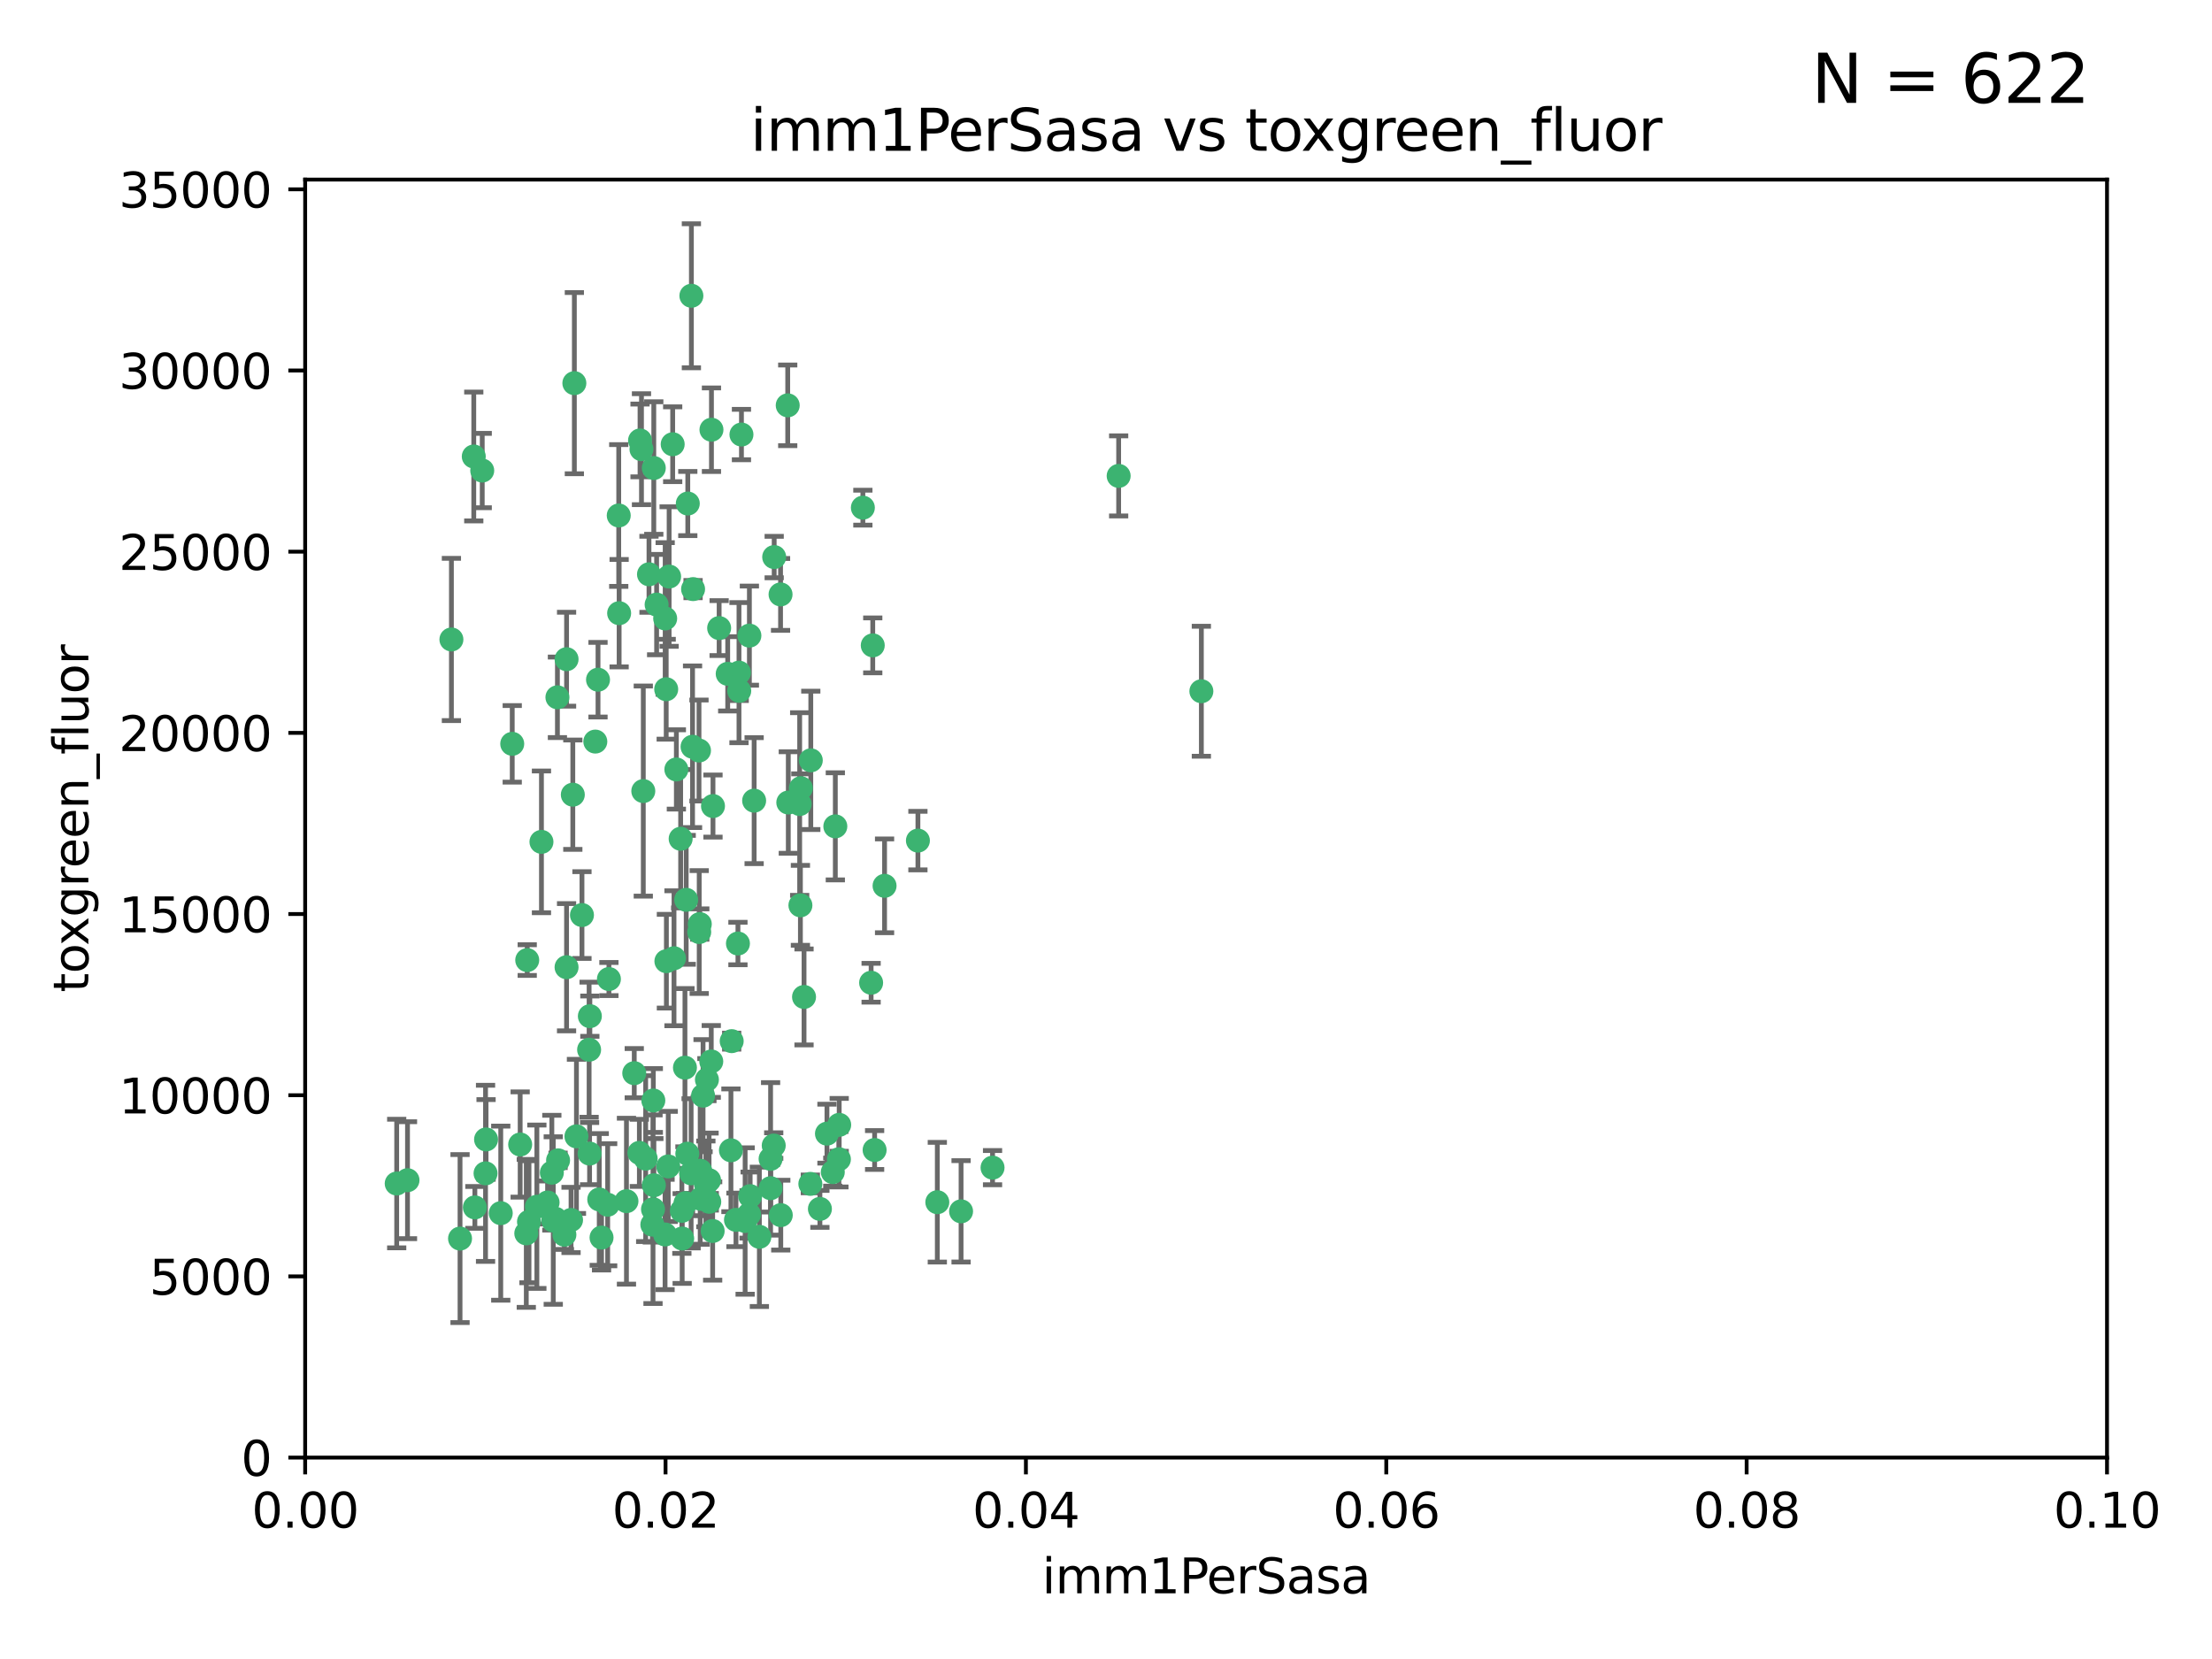 <?xml version="1.0" encoding="utf-8" standalone="no"?>
<!DOCTYPE svg PUBLIC "-//W3C//DTD SVG 1.1//EN"
  "http://www.w3.org/Graphics/SVG/1.1/DTD/svg11.dtd">
<svg xmlns:xlink="http://www.w3.org/1999/xlink" width="460.8pt" height="345.6pt" viewBox="0 0 460.8 345.6" xmlns="http://www.w3.org/2000/svg" version="1.1">
 <defs>
  <style type="text/css">*{stroke-linejoin: round; stroke-linecap: butt}</style>
 </defs>
 <g id="figure_1">
  <g id="patch_1">
   <path d="M 0 345.6 
L 460.8 345.6 
L 460.8 0 
L 0 0 
z
" style="fill: #ffffff"/>
  </g>
  <g id="axes_1">
   <g id="patch_2">
    <path d="M 63.571 303.64 
L 438.93 303.64 
L 438.93 37.411 
L 63.571 37.411 
z
" style="fill: #ffffff"/>
   </g>
   <g id="PathCollection_1">
    <defs>
     <path id="m359e4da57a" d="M 0 1.118 
C 0.297 1.118 0.581 1 0.791 0.791 
C 1 0.581 1.118 0.297 1.118 0 
C 1.118 -0.297 1 -0.581 0.791 -0.791 
C 0.581 -1 0.297 -1.118 0 -1.118 
C -0.297 -1.118 -0.581 -1 -0.791 -0.791 
C -1 -0.581 -1.118 -0.297 -1.118 0 
C -1.118 0.297 -1 0.581 -0.791 0.791 
C -0.581 1 -0.297 1.118 0 1.118 
z
" style="stroke: #3cb371"/>
    </defs>
    <g clip-path="url(#p1672de9564)">
     <use xlink:href="#m359e4da57a" x="100.458" y="98.026" style="fill: #3cb371; stroke: #3cb371"/>
     <use xlink:href="#m359e4da57a" x="98.695" y="95.094" style="fill: #3cb371; stroke: #3cb371"/>
     <use xlink:href="#m359e4da57a" x="148.21" y="89.516" style="fill: #3cb371; stroke: #3cb371"/>
     <use xlink:href="#m359e4da57a" x="161.277" y="116.045" style="fill: #3cb371; stroke: #3cb371"/>
     <use xlink:href="#m359e4da57a" x="138.568" y="128.839" style="fill: #3cb371; stroke: #3cb371"/>
     <use xlink:href="#m359e4da57a" x="118.027" y="137.321" style="fill: #3cb371; stroke: #3cb371"/>
     <use xlink:href="#m359e4da57a" x="168.903" y="158.394" style="fill: #3cb371; stroke: #3cb371"/>
     <use xlink:href="#m359e4da57a" x="133.331" y="91.754" style="fill: #3cb371; stroke: #3cb371"/>
     <use xlink:href="#m359e4da57a" x="136.786" y="125.947" style="fill: #3cb371; stroke: #3cb371"/>
     <use xlink:href="#m359e4da57a" x="124.016" y="154.483" style="fill: #3cb371; stroke: #3cb371"/>
     <use xlink:href="#m359e4da57a" x="128.894" y="107.386" style="fill: #3cb371; stroke: #3cb371"/>
     <use xlink:href="#m359e4da57a" x="135.196" y="119.635" style="fill: #3cb371; stroke: #3cb371"/>
     <use xlink:href="#m359e4da57a" x="119.649" y="79.819" style="fill: #3cb371; stroke: #3cb371"/>
     <use xlink:href="#m359e4da57a" x="144.38" y="122.72" style="fill: #3cb371; stroke: #3cb371"/>
     <use xlink:href="#m359e4da57a" x="126.849" y="203.953" style="fill: #3cb371; stroke: #3cb371"/>
     <use xlink:href="#m359e4da57a" x="181.811" y="134.443" style="fill: #3cb371; stroke: #3cb371"/>
     <use xlink:href="#m359e4da57a" x="106.707" y="154.954" style="fill: #3cb371; stroke: #3cb371"/>
     <use xlink:href="#m359e4da57a" x="143.28" y="104.896" style="fill: #3cb371; stroke: #3cb371"/>
     <use xlink:href="#m359e4da57a" x="145.613" y="156.348" style="fill: #3cb371; stroke: #3cb371"/>
     <use xlink:href="#m359e4da57a" x="179.751" y="105.756" style="fill: #3cb371; stroke: #3cb371"/>
     <use xlink:href="#m359e4da57a" x="136.196" y="97.498" style="fill: #3cb371; stroke: #3cb371"/>
     <use xlink:href="#m359e4da57a" x="140.132" y="92.545" style="fill: #3cb371; stroke: #3cb371"/>
     <use xlink:href="#m359e4da57a" x="119.328" y="165.548" style="fill: #3cb371; stroke: #3cb371"/>
     <use xlink:href="#m359e4da57a" x="153.995" y="143.916" style="fill: #3cb371; stroke: #3cb371"/>
     <use xlink:href="#m359e4da57a" x="139.392" y="120.108" style="fill: #3cb371; stroke: #3cb371"/>
     <use xlink:href="#m359e4da57a" x="122.878" y="211.686" style="fill: #3cb371; stroke: #3cb371"/>
     <use xlink:href="#m359e4da57a" x="114.959" y="244.292" style="fill: #3cb371; stroke: #3cb371"/>
     <use xlink:href="#m359e4da57a" x="109.831" y="200.005" style="fill: #3cb371; stroke: #3cb371"/>
     <use xlink:href="#m359e4da57a" x="149.81" y="130.84" style="fill: #3cb371; stroke: #3cb371"/>
     <use xlink:href="#m359e4da57a" x="135.895" y="255.109" style="fill: #3cb371; stroke: #3cb371"/>
     <use xlink:href="#m359e4da57a" x="140.407" y="199.62" style="fill: #3cb371; stroke: #3cb371"/>
     <use xlink:href="#m359e4da57a" x="112.795" y="175.376" style="fill: #3cb371; stroke: #3cb371"/>
     <use xlink:href="#m359e4da57a" x="143.183" y="240.337" style="fill: #3cb371; stroke: #3cb371"/>
     <use xlink:href="#m359e4da57a" x="151.594" y="140.37" style="fill: #3cb371; stroke: #3cb371"/>
     <use xlink:href="#m359e4da57a" x="164.216" y="167.179" style="fill: #3cb371; stroke: #3cb371"/>
     <use xlink:href="#m359e4da57a" x="148.529" y="167.916" style="fill: #3cb371; stroke: #3cb371"/>
     <use xlink:href="#m359e4da57a" x="133.632" y="93.572" style="fill: #3cb371; stroke: #3cb371"/>
     <use xlink:href="#m359e4da57a" x="110.199" y="254.516" style="fill: #3cb371; stroke: #3cb371"/>
     <use xlink:href="#m359e4da57a" x="128.977" y="127.738" style="fill: #3cb371; stroke: #3cb371"/>
     <use xlink:href="#m359e4da57a" x="116.121" y="145.262" style="fill: #3cb371; stroke: #3cb371"/>
     <use xlink:href="#m359e4da57a" x="115.254" y="254.258" style="fill: #3cb371; stroke: #3cb371"/>
     <use xlink:href="#m359e4da57a" x="142.949" y="187.448" style="fill: #3cb371; stroke: #3cb371"/>
     <use xlink:href="#m359e4da57a" x="153.946" y="140.122" style="fill: #3cb371; stroke: #3cb371"/>
     <use xlink:href="#m359e4da57a" x="136.099" y="229.253" style="fill: #3cb371; stroke: #3cb371"/>
     <use xlink:href="#m359e4da57a" x="142.801" y="250.635" style="fill: #3cb371; stroke: #3cb371"/>
     <use xlink:href="#m359e4da57a" x="145.864" y="243.887" style="fill: #3cb371; stroke: #3cb371"/>
     <use xlink:href="#m359e4da57a" x="144.029" y="61.614" style="fill: #3cb371; stroke: #3cb371"/>
     <use xlink:href="#m359e4da57a" x="118.96" y="254.138" style="fill: #3cb371; stroke: #3cb371"/>
     <use xlink:href="#m359e4da57a" x="82.639" y="246.552" style="fill: #3cb371; stroke: #3cb371"/>
     <use xlink:href="#m359e4da57a" x="95.835" y="258.016" style="fill: #3cb371; stroke: #3cb371"/>
     <use xlink:href="#m359e4da57a" x="166.741" y="188.597" style="fill: #3cb371; stroke: #3cb371"/>
     <use xlink:href="#m359e4da57a" x="121.234" y="190.622" style="fill: #3cb371; stroke: #3cb371"/>
     <use xlink:href="#m359e4da57a" x="164.097" y="84.44" style="fill: #3cb371; stroke: #3cb371"/>
     <use xlink:href="#m359e4da57a" x="156.112" y="132.411" style="fill: #3cb371; stroke: #3cb371"/>
     <use xlink:href="#m359e4da57a" x="157.1" y="166.79" style="fill: #3cb371; stroke: #3cb371"/>
     <use xlink:href="#m359e4da57a" x="147.752" y="250.352" style="fill: #3cb371; stroke: #3cb371"/>
     <use xlink:href="#m359e4da57a" x="152.424" y="216.89" style="fill: #3cb371; stroke: #3cb371"/>
     <use xlink:href="#m359e4da57a" x="115.709" y="253.893" style="fill: #3cb371; stroke: #3cb371"/>
     <use xlink:href="#m359e4da57a" x="160.527" y="247.522" style="fill: #3cb371; stroke: #3cb371"/>
     <use xlink:href="#m359e4da57a" x="233.037" y="99.14" style="fill: #3cb371; stroke: #3cb371"/>
     <use xlink:href="#m359e4da57a" x="200.209" y="252.344" style="fill: #3cb371; stroke: #3cb371"/>
     <use xlink:href="#m359e4da57a" x="181.47" y="204.723" style="fill: #3cb371; stroke: #3cb371"/>
     <use xlink:href="#m359e4da57a" x="166.831" y="164.19" style="fill: #3cb371; stroke: #3cb371"/>
     <use xlink:href="#m359e4da57a" x="144.271" y="155.561" style="fill: #3cb371; stroke: #3cb371"/>
     <use xlink:href="#m359e4da57a" x="250.266" y="143.999" style="fill: #3cb371; stroke: #3cb371"/>
     <use xlink:href="#m359e4da57a" x="195.26" y="250.441" style="fill: #3cb371; stroke: #3cb371"/>
     <use xlink:href="#m359e4da57a" x="174.014" y="172.143" style="fill: #3cb371; stroke: #3cb371"/>
     <use xlink:href="#m359e4da57a" x="167.495" y="207.684" style="fill: #3cb371; stroke: #3cb371"/>
     <use xlink:href="#m359e4da57a" x="174.82" y="234.325" style="fill: #3cb371; stroke: #3cb371"/>
     <use xlink:href="#m359e4da57a" x="94.037" y="133.213" style="fill: #3cb371; stroke: #3cb371"/>
     <use xlink:href="#m359e4da57a" x="154.458" y="90.523" style="fill: #3cb371; stroke: #3cb371"/>
     <use xlink:href="#m359e4da57a" x="124.835" y="249.867" style="fill: #3cb371; stroke: #3cb371"/>
     <use xlink:href="#m359e4da57a" x="111.839" y="251.387" style="fill: #3cb371; stroke: #3cb371"/>
     <use xlink:href="#m359e4da57a" x="140.899" y="160.289" style="fill: #3cb371; stroke: #3cb371"/>
     <use xlink:href="#m359e4da57a" x="153.727" y="196.552" style="fill: #3cb371; stroke: #3cb371"/>
     <use xlink:href="#m359e4da57a" x="126.589" y="250.967" style="fill: #3cb371; stroke: #3cb371"/>
     <use xlink:href="#m359e4da57a" x="172.27" y="236.161" style="fill: #3cb371; stroke: #3cb371"/>
     <use xlink:href="#m359e4da57a" x="136.034" y="251.902" style="fill: #3cb371; stroke: #3cb371"/>
     <use xlink:href="#m359e4da57a" x="142.688" y="222.416" style="fill: #3cb371; stroke: #3cb371"/>
     <use xlink:href="#m359e4da57a" x="142.11" y="258.008" style="fill: #3cb371; stroke: #3cb371"/>
     <use xlink:href="#m359e4da57a" x="148.169" y="221.118" style="fill: #3cb371; stroke: #3cb371"/>
     <use xlink:href="#m359e4da57a" x="141.792" y="174.728" style="fill: #3cb371; stroke: #3cb371"/>
     <use xlink:href="#m359e4da57a" x="101.256" y="237.366" style="fill: #3cb371; stroke: #3cb371"/>
     <use xlink:href="#m359e4da57a" x="174.76" y="241.487" style="fill: #3cb371; stroke: #3cb371"/>
     <use xlink:href="#m359e4da57a" x="143.973" y="244.424" style="fill: #3cb371; stroke: #3cb371"/>
     <use xlink:href="#m359e4da57a" x="124.578" y="141.593" style="fill: #3cb371; stroke: #3cb371"/>
     <use xlink:href="#m359e4da57a" x="191.219" y="175.112" style="fill: #3cb371; stroke: #3cb371"/>
     <use xlink:href="#m359e4da57a" x="158.191" y="257.652" style="fill: #3cb371; stroke: #3cb371"/>
     <use xlink:href="#m359e4da57a" x="161.18" y="238.639" style="fill: #3cb371; stroke: #3cb371"/>
     <use xlink:href="#m359e4da57a" x="147.712" y="245.857" style="fill: #3cb371; stroke: #3cb371"/>
     <use xlink:href="#m359e4da57a" x="134.507" y="241.363" style="fill: #3cb371; stroke: #3cb371"/>
     <use xlink:href="#m359e4da57a" x="139.208" y="242.989" style="fill: #3cb371; stroke: #3cb371"/>
     <use xlink:href="#m359e4da57a" x="145.66" y="194.16" style="fill: #3cb371; stroke: #3cb371"/>
     <use xlink:href="#m359e4da57a" x="152.267" y="239.629" style="fill: #3cb371; stroke: #3cb371"/>
     <use xlink:href="#m359e4da57a" x="114.073" y="250.499" style="fill: #3cb371; stroke: #3cb371"/>
     <use xlink:href="#m359e4da57a" x="145.779" y="192.502" style="fill: #3cb371; stroke: #3cb371"/>
     <use xlink:href="#m359e4da57a" x="98.924" y="251.524" style="fill: #3cb371; stroke: #3cb371"/>
     <use xlink:href="#m359e4da57a" x="147.264" y="224.911" style="fill: #3cb371; stroke: #3cb371"/>
     <use xlink:href="#m359e4da57a" x="120.084" y="236.725" style="fill: #3cb371; stroke: #3cb371"/>
     <use xlink:href="#m359e4da57a" x="130.503" y="250.228" style="fill: #3cb371; stroke: #3cb371"/>
     <use xlink:href="#m359e4da57a" x="168.811" y="246.625" style="fill: #3cb371; stroke: #3cb371"/>
     <use xlink:href="#m359e4da57a" x="109.635" y="256.937" style="fill: #3cb371; stroke: #3cb371"/>
     <use xlink:href="#m359e4da57a" x="136.214" y="246.91" style="fill: #3cb371; stroke: #3cb371"/>
     <use xlink:href="#m359e4da57a" x="122.722" y="218.674" style="fill: #3cb371; stroke: #3cb371"/>
     <use xlink:href="#m359e4da57a" x="134.01" y="164.794" style="fill: #3cb371; stroke: #3cb371"/>
     <use xlink:href="#m359e4da57a" x="138.544" y="257.163" style="fill: #3cb371; stroke: #3cb371"/>
     <use xlink:href="#m359e4da57a" x="138.782" y="143.576" style="fill: #3cb371; stroke: #3cb371"/>
     <use xlink:href="#m359e4da57a" x="125.313" y="257.808" style="fill: #3cb371; stroke: #3cb371"/>
     <use xlink:href="#m359e4da57a" x="138.822" y="200.236" style="fill: #3cb371; stroke: #3cb371"/>
     <use xlink:href="#m359e4da57a" x="84.891" y="245.856" style="fill: #3cb371; stroke: #3cb371"/>
     <use xlink:href="#m359e4da57a" x="108.36" y="238.42" style="fill: #3cb371; stroke: #3cb371"/>
     <use xlink:href="#m359e4da57a" x="156.271" y="249.178" style="fill: #3cb371; stroke: #3cb371"/>
     <use xlink:href="#m359e4da57a" x="117.573" y="257.211" style="fill: #3cb371; stroke: #3cb371"/>
     <use xlink:href="#m359e4da57a" x="182.199" y="239.568" style="fill: #3cb371; stroke: #3cb371"/>
     <use xlink:href="#m359e4da57a" x="142.046" y="252.246" style="fill: #3cb371; stroke: #3cb371"/>
     <use xlink:href="#m359e4da57a" x="133.193" y="240.162" style="fill: #3cb371; stroke: #3cb371"/>
     <use xlink:href="#m359e4da57a" x="162.65" y="253.135" style="fill: #3cb371; stroke: #3cb371"/>
     <use xlink:href="#m359e4da57a" x="170.802" y="251.838" style="fill: #3cb371; stroke: #3cb371"/>
     <use xlink:href="#m359e4da57a" x="166.587" y="167.495" style="fill: #3cb371; stroke: #3cb371"/>
     <use xlink:href="#m359e4da57a" x="148.459" y="256.438" style="fill: #3cb371; stroke: #3cb371"/>
     <use xlink:href="#m359e4da57a" x="104.316" y="252.723" style="fill: #3cb371; stroke: #3cb371"/>
     <use xlink:href="#m359e4da57a" x="132.127" y="223.562" style="fill: #3cb371; stroke: #3cb371"/>
     <use xlink:href="#m359e4da57a" x="101.148" y="244.428" style="fill: #3cb371; stroke: #3cb371"/>
     <use xlink:href="#m359e4da57a" x="160.528" y="241.412" style="fill: #3cb371; stroke: #3cb371"/>
     <use xlink:href="#m359e4da57a" x="173.486" y="244.17" style="fill: #3cb371; stroke: #3cb371"/>
     <use xlink:href="#m359e4da57a" x="162.604" y="123.828" style="fill: #3cb371; stroke: #3cb371"/>
     <use xlink:href="#m359e4da57a" x="122.819" y="240.314" style="fill: #3cb371; stroke: #3cb371"/>
     <use xlink:href="#m359e4da57a" x="116.256" y="241.718" style="fill: #3cb371; stroke: #3cb371"/>
     <use xlink:href="#m359e4da57a" x="156.045" y="252.978" style="fill: #3cb371; stroke: #3cb371"/>
     <use xlink:href="#m359e4da57a" x="118.024" y="201.488" style="fill: #3cb371; stroke: #3cb371"/>
     <use xlink:href="#m359e4da57a" x="184.271" y="184.534" style="fill: #3cb371; stroke: #3cb371"/>
     <use xlink:href="#m359e4da57a" x="206.766" y="243.241" style="fill: #3cb371; stroke: #3cb371"/>
     <use xlink:href="#m359e4da57a" x="147.046" y="246.624" style="fill: #3cb371; stroke: #3cb371"/>
     <use xlink:href="#m359e4da57a" x="155.225" y="254.359" style="fill: #3cb371; stroke: #3cb371"/>
     <use xlink:href="#m359e4da57a" x="153.316" y="254.12" style="fill: #3cb371; stroke: #3cb371"/>
     <use xlink:href="#m359e4da57a" x="146.002" y="249.74" style="fill: #3cb371; stroke: #3cb371"/>
     <use xlink:href="#m359e4da57a" x="146.461" y="228.248" style="fill: #3cb371; stroke: #3cb371"/>
    </g>
   </g>
   <g id="matplotlib.axis_1">
    <g id="xtick_1">
     <g id="line2d_1">
      <defs>
       <path id="mf857b12f5f" d="M 0 0 
L 0 3.5 
" style="stroke: #000000; stroke-width: 0.8"/>
      </defs>
      <g>
       <use xlink:href="#mf857b12f5f" x="63.571" y="303.64" style="stroke: #000000; stroke-width: 0.8"/>
      </g>
     </g>
     <g id="text_1">
      <!-- 0.00 -->
      <g transform="translate(52.438 318.238)scale(0.1 -0.1)">
       <defs>
        <path id="DejaVuSans-30" d="M 2034 4250 
Q 1547 4250 1301 3770 
Q 1056 3291 1056 2328 
Q 1056 1369 1301 889 
Q 1547 409 2034 409 
Q 2525 409 2770 889 
Q 3016 1369 3016 2328 
Q 3016 3291 2770 3770 
Q 2525 4250 2034 4250 
z
M 2034 4750 
Q 2819 4750 3233 4129 
Q 3647 3509 3647 2328 
Q 3647 1150 3233 529 
Q 2819 -91 2034 -91 
Q 1250 -91 836 529 
Q 422 1150 422 2328 
Q 422 3509 836 4129 
Q 1250 4750 2034 4750 
z
" transform="scale(0.016)"/>
        <path id="DejaVuSans-2e" d="M 684 794 
L 1344 794 
L 1344 0 
L 684 0 
L 684 794 
z
" transform="scale(0.016)"/>
       </defs>
       <use xlink:href="#DejaVuSans-30"/>
       <use xlink:href="#DejaVuSans-2e" x="63.623"/>
       <use xlink:href="#DejaVuSans-30" x="95.41"/>
       <use xlink:href="#DejaVuSans-30" x="159.033"/>
      </g>
     </g>
    </g>
    <g id="xtick_2">
     <g id="line2d_2">
      <g>
       <use xlink:href="#mf857b12f5f" x="138.643" y="303.64" style="stroke: #000000; stroke-width: 0.8"/>
      </g>
     </g>
     <g id="text_2">
      <!-- 0.02 -->
      <g transform="translate(127.51 318.238)scale(0.1 -0.1)">
       <defs>
        <path id="DejaVuSans-32" d="M 1228 531 
L 3431 531 
L 3431 0 
L 469 0 
L 469 531 
Q 828 903 1448 1529 
Q 2069 2156 2228 2338 
Q 2531 2678 2651 2914 
Q 2772 3150 2772 3378 
Q 2772 3750 2511 3984 
Q 2250 4219 1831 4219 
Q 1534 4219 1204 4116 
Q 875 4013 500 3803 
L 500 4441 
Q 881 4594 1212 4672 
Q 1544 4750 1819 4750 
Q 2544 4750 2975 4387 
Q 3406 4025 3406 3419 
Q 3406 3131 3298 2873 
Q 3191 2616 2906 2266 
Q 2828 2175 2409 1742 
Q 1991 1309 1228 531 
z
" transform="scale(0.016)"/>
       </defs>
       <use xlink:href="#DejaVuSans-30"/>
       <use xlink:href="#DejaVuSans-2e" x="63.623"/>
       <use xlink:href="#DejaVuSans-30" x="95.41"/>
       <use xlink:href="#DejaVuSans-32" x="159.033"/>
      </g>
     </g>
    </g>
    <g id="xtick_3">
     <g id="line2d_3">
      <g>
       <use xlink:href="#mf857b12f5f" x="213.715" y="303.64" style="stroke: #000000; stroke-width: 0.8"/>
      </g>
     </g>
     <g id="text_3">
      <!-- 0.04 -->
      <g transform="translate(202.582 318.238)scale(0.1 -0.1)">
       <defs>
        <path id="DejaVuSans-34" d="M 2419 4116 
L 825 1625 
L 2419 1625 
L 2419 4116 
z
M 2253 4666 
L 3047 4666 
L 3047 1625 
L 3713 1625 
L 3713 1100 
L 3047 1100 
L 3047 0 
L 2419 0 
L 2419 1100 
L 313 1100 
L 313 1709 
L 2253 4666 
z
" transform="scale(0.016)"/>
       </defs>
       <use xlink:href="#DejaVuSans-30"/>
       <use xlink:href="#DejaVuSans-2e" x="63.623"/>
       <use xlink:href="#DejaVuSans-30" x="95.41"/>
       <use xlink:href="#DejaVuSans-34" x="159.033"/>
      </g>
     </g>
    </g>
    <g id="xtick_4">
     <g id="line2d_4">
      <g>
       <use xlink:href="#mf857b12f5f" x="288.786" y="303.64" style="stroke: #000000; stroke-width: 0.8"/>
      </g>
     </g>
     <g id="text_4">
      <!-- 0.06 -->
      <g transform="translate(277.654 318.238)scale(0.1 -0.1)">
       <defs>
        <path id="DejaVuSans-36" d="M 2113 2584 
Q 1688 2584 1439 2293 
Q 1191 2003 1191 1497 
Q 1191 994 1439 701 
Q 1688 409 2113 409 
Q 2538 409 2786 701 
Q 3034 994 3034 1497 
Q 3034 2003 2786 2293 
Q 2538 2584 2113 2584 
z
M 3366 4563 
L 3366 3988 
Q 3128 4100 2886 4159 
Q 2644 4219 2406 4219 
Q 1781 4219 1451 3797 
Q 1122 3375 1075 2522 
Q 1259 2794 1537 2939 
Q 1816 3084 2150 3084 
Q 2853 3084 3261 2657 
Q 3669 2231 3669 1497 
Q 3669 778 3244 343 
Q 2819 -91 2113 -91 
Q 1303 -91 875 529 
Q 447 1150 447 2328 
Q 447 3434 972 4092 
Q 1497 4750 2381 4750 
Q 2619 4750 2861 4703 
Q 3103 4656 3366 4563 
z
" transform="scale(0.016)"/>
       </defs>
       <use xlink:href="#DejaVuSans-30"/>
       <use xlink:href="#DejaVuSans-2e" x="63.623"/>
       <use xlink:href="#DejaVuSans-30" x="95.41"/>
       <use xlink:href="#DejaVuSans-36" x="159.033"/>
      </g>
     </g>
    </g>
    <g id="xtick_5">
     <g id="line2d_5">
      <g>
       <use xlink:href="#mf857b12f5f" x="363.858" y="303.64" style="stroke: #000000; stroke-width: 0.8"/>
      </g>
     </g>
     <g id="text_5">
      <!-- 0.08 -->
      <g transform="translate(352.725 318.238)scale(0.1 -0.1)">
       <defs>
        <path id="DejaVuSans-38" d="M 2034 2216 
Q 1584 2216 1326 1975 
Q 1069 1734 1069 1313 
Q 1069 891 1326 650 
Q 1584 409 2034 409 
Q 2484 409 2743 651 
Q 3003 894 3003 1313 
Q 3003 1734 2745 1975 
Q 2488 2216 2034 2216 
z
M 1403 2484 
Q 997 2584 770 2862 
Q 544 3141 544 3541 
Q 544 4100 942 4425 
Q 1341 4750 2034 4750 
Q 2731 4750 3128 4425 
Q 3525 4100 3525 3541 
Q 3525 3141 3298 2862 
Q 3072 2584 2669 2484 
Q 3125 2378 3379 2068 
Q 3634 1759 3634 1313 
Q 3634 634 3220 271 
Q 2806 -91 2034 -91 
Q 1263 -91 848 271 
Q 434 634 434 1313 
Q 434 1759 690 2068 
Q 947 2378 1403 2484 
z
M 1172 3481 
Q 1172 3119 1398 2916 
Q 1625 2713 2034 2713 
Q 2441 2713 2670 2916 
Q 2900 3119 2900 3481 
Q 2900 3844 2670 4047 
Q 2441 4250 2034 4250 
Q 1625 4250 1398 4047 
Q 1172 3844 1172 3481 
z
" transform="scale(0.016)"/>
       </defs>
       <use xlink:href="#DejaVuSans-30"/>
       <use xlink:href="#DejaVuSans-2e" x="63.623"/>
       <use xlink:href="#DejaVuSans-30" x="95.41"/>
       <use xlink:href="#DejaVuSans-38" x="159.033"/>
      </g>
     </g>
    </g>
    <g id="xtick_6">
     <g id="line2d_6">
      <g>
       <use xlink:href="#mf857b12f5f" x="438.93" y="303.64" style="stroke: #000000; stroke-width: 0.8"/>
      </g>
     </g>
     <g id="text_6">
      <!-- 0.10 -->
      <g transform="translate(427.797 318.238)scale(0.1 -0.1)">
       <defs>
        <path id="DejaVuSans-31" d="M 794 531 
L 1825 531 
L 1825 4091 
L 703 3866 
L 703 4441 
L 1819 4666 
L 2450 4666 
L 2450 531 
L 3481 531 
L 3481 0 
L 794 0 
L 794 531 
z
" transform="scale(0.016)"/>
       </defs>
       <use xlink:href="#DejaVuSans-30"/>
       <use xlink:href="#DejaVuSans-2e" x="63.623"/>
       <use xlink:href="#DejaVuSans-31" x="95.41"/>
       <use xlink:href="#DejaVuSans-30" x="159.033"/>
      </g>
     </g>
    </g>
    <g id="text_7">
     <!-- imm1PerSasa -->
     <g transform="translate(217.067 331.917)scale(0.1 -0.1)">
      <defs>
       <path id="DejaVuSans-69" d="M 603 3500 
L 1178 3500 
L 1178 0 
L 603 0 
L 603 3500 
z
M 603 4863 
L 1178 4863 
L 1178 4134 
L 603 4134 
L 603 4863 
z
" transform="scale(0.016)"/>
       <path id="DejaVuSans-6d" d="M 3328 2828 
Q 3544 3216 3844 3400 
Q 4144 3584 4550 3584 
Q 5097 3584 5394 3201 
Q 5691 2819 5691 2113 
L 5691 0 
L 5113 0 
L 5113 2094 
Q 5113 2597 4934 2840 
Q 4756 3084 4391 3084 
Q 3944 3084 3684 2787 
Q 3425 2491 3425 1978 
L 3425 0 
L 2847 0 
L 2847 2094 
Q 2847 2600 2669 2842 
Q 2491 3084 2119 3084 
Q 1678 3084 1418 2786 
Q 1159 2488 1159 1978 
L 1159 0 
L 581 0 
L 581 3500 
L 1159 3500 
L 1159 2956 
Q 1356 3278 1631 3431 
Q 1906 3584 2284 3584 
Q 2666 3584 2933 3390 
Q 3200 3197 3328 2828 
z
" transform="scale(0.016)"/>
       <path id="DejaVuSans-50" d="M 1259 4147 
L 1259 2394 
L 2053 2394 
Q 2494 2394 2734 2622 
Q 2975 2850 2975 3272 
Q 2975 3691 2734 3919 
Q 2494 4147 2053 4147 
L 1259 4147 
z
M 628 4666 
L 2053 4666 
Q 2838 4666 3239 4311 
Q 3641 3956 3641 3272 
Q 3641 2581 3239 2228 
Q 2838 1875 2053 1875 
L 1259 1875 
L 1259 0 
L 628 0 
L 628 4666 
z
" transform="scale(0.016)"/>
       <path id="DejaVuSans-65" d="M 3597 1894 
L 3597 1613 
L 953 1613 
Q 991 1019 1311 708 
Q 1631 397 2203 397 
Q 2534 397 2845 478 
Q 3156 559 3463 722 
L 3463 178 
Q 3153 47 2828 -22 
Q 2503 -91 2169 -91 
Q 1331 -91 842 396 
Q 353 884 353 1716 
Q 353 2575 817 3079 
Q 1281 3584 2069 3584 
Q 2775 3584 3186 3129 
Q 3597 2675 3597 1894 
z
M 3022 2063 
Q 3016 2534 2758 2815 
Q 2500 3097 2075 3097 
Q 1594 3097 1305 2825 
Q 1016 2553 972 2059 
L 3022 2063 
z
" transform="scale(0.016)"/>
       <path id="DejaVuSans-72" d="M 2631 2963 
Q 2534 3019 2420 3045 
Q 2306 3072 2169 3072 
Q 1681 3072 1420 2755 
Q 1159 2438 1159 1844 
L 1159 0 
L 581 0 
L 581 3500 
L 1159 3500 
L 1159 2956 
Q 1341 3275 1631 3429 
Q 1922 3584 2338 3584 
Q 2397 3584 2469 3576 
Q 2541 3569 2628 3553 
L 2631 2963 
z
" transform="scale(0.016)"/>
       <path id="DejaVuSans-53" d="M 3425 4513 
L 3425 3897 
Q 3066 4069 2747 4153 
Q 2428 4238 2131 4238 
Q 1616 4238 1336 4038 
Q 1056 3838 1056 3469 
Q 1056 3159 1242 3001 
Q 1428 2844 1947 2747 
L 2328 2669 
Q 3034 2534 3370 2195 
Q 3706 1856 3706 1288 
Q 3706 609 3251 259 
Q 2797 -91 1919 -91 
Q 1588 -91 1214 -16 
Q 841 59 441 206 
L 441 856 
Q 825 641 1194 531 
Q 1563 422 1919 422 
Q 2459 422 2753 634 
Q 3047 847 3047 1241 
Q 3047 1584 2836 1778 
Q 2625 1972 2144 2069 
L 1759 2144 
Q 1053 2284 737 2584 
Q 422 2884 422 3419 
Q 422 4038 858 4394 
Q 1294 4750 2059 4750 
Q 2388 4750 2728 4690 
Q 3069 4631 3425 4513 
z
" transform="scale(0.016)"/>
       <path id="DejaVuSans-61" d="M 2194 1759 
Q 1497 1759 1228 1600 
Q 959 1441 959 1056 
Q 959 750 1161 570 
Q 1363 391 1709 391 
Q 2188 391 2477 730 
Q 2766 1069 2766 1631 
L 2766 1759 
L 2194 1759 
z
M 3341 1997 
L 3341 0 
L 2766 0 
L 2766 531 
Q 2569 213 2275 61 
Q 1981 -91 1556 -91 
Q 1019 -91 701 211 
Q 384 513 384 1019 
Q 384 1609 779 1909 
Q 1175 2209 1959 2209 
L 2766 2209 
L 2766 2266 
Q 2766 2663 2505 2880 
Q 2244 3097 1772 3097 
Q 1472 3097 1187 3025 
Q 903 2953 641 2809 
L 641 3341 
Q 956 3463 1253 3523 
Q 1550 3584 1831 3584 
Q 2591 3584 2966 3190 
Q 3341 2797 3341 1997 
z
" transform="scale(0.016)"/>
       <path id="DejaVuSans-73" d="M 2834 3397 
L 2834 2853 
Q 2591 2978 2328 3040 
Q 2066 3103 1784 3103 
Q 1356 3103 1142 2972 
Q 928 2841 928 2578 
Q 928 2378 1081 2264 
Q 1234 2150 1697 2047 
L 1894 2003 
Q 2506 1872 2764 1633 
Q 3022 1394 3022 966 
Q 3022 478 2636 193 
Q 2250 -91 1575 -91 
Q 1294 -91 989 -36 
Q 684 19 347 128 
L 347 722 
Q 666 556 975 473 
Q 1284 391 1588 391 
Q 1994 391 2212 530 
Q 2431 669 2431 922 
Q 2431 1156 2273 1281 
Q 2116 1406 1581 1522 
L 1381 1569 
Q 847 1681 609 1914 
Q 372 2147 372 2553 
Q 372 3047 722 3315 
Q 1072 3584 1716 3584 
Q 2034 3584 2315 3537 
Q 2597 3491 2834 3397 
z
" transform="scale(0.016)"/>
      </defs>
      <use xlink:href="#DejaVuSans-69"/>
      <use xlink:href="#DejaVuSans-6d" x="27.783"/>
      <use xlink:href="#DejaVuSans-6d" x="125.195"/>
      <use xlink:href="#DejaVuSans-31" x="222.607"/>
      <use xlink:href="#DejaVuSans-50" x="286.23"/>
      <use xlink:href="#DejaVuSans-65" x="342.908"/>
      <use xlink:href="#DejaVuSans-72" x="404.432"/>
      <use xlink:href="#DejaVuSans-53" x="445.545"/>
      <use xlink:href="#DejaVuSans-61" x="509.021"/>
      <use xlink:href="#DejaVuSans-73" x="570.301"/>
      <use xlink:href="#DejaVuSans-61" x="622.4"/>
     </g>
    </g>
   </g>
   <g id="matplotlib.axis_2">
    <g id="ytick_1">
     <g id="line2d_7">
      <defs>
       <path id="mc36ce1888c" d="M 0 0 
L -3.5 0 
" style="stroke: #000000; stroke-width: 0.8"/>
      </defs>
      <g>
       <use xlink:href="#mc36ce1888c" x="63.571" y="303.64" style="stroke: #000000; stroke-width: 0.8"/>
      </g>
     </g>
     <g id="text_8">
      <!-- 0 -->
      <g transform="translate(50.209 307.439)scale(0.1 -0.1)">
       <use xlink:href="#DejaVuSans-30"/>
      </g>
     </g>
    </g>
    <g id="ytick_2">
     <g id="line2d_8">
      <g>
       <use xlink:href="#mc36ce1888c" x="63.571" y="265.897" style="stroke: #000000; stroke-width: 0.8"/>
      </g>
     </g>
     <g id="text_9">
      <!-- 5000 -->
      <g transform="translate(31.121 269.696)scale(0.1 -0.1)">
       <defs>
        <path id="DejaVuSans-35" d="M 691 4666 
L 3169 4666 
L 3169 4134 
L 1269 4134 
L 1269 2991 
Q 1406 3038 1543 3061 
Q 1681 3084 1819 3084 
Q 2600 3084 3056 2656 
Q 3513 2228 3513 1497 
Q 3513 744 3044 326 
Q 2575 -91 1722 -91 
Q 1428 -91 1123 -41 
Q 819 9 494 109 
L 494 744 
Q 775 591 1075 516 
Q 1375 441 1709 441 
Q 2250 441 2565 725 
Q 2881 1009 2881 1497 
Q 2881 1984 2565 2268 
Q 2250 2553 1709 2553 
Q 1456 2553 1204 2497 
Q 953 2441 691 2322 
L 691 4666 
z
" transform="scale(0.016)"/>
       </defs>
       <use xlink:href="#DejaVuSans-35"/>
       <use xlink:href="#DejaVuSans-30" x="63.623"/>
       <use xlink:href="#DejaVuSans-30" x="127.246"/>
       <use xlink:href="#DejaVuSans-30" x="190.869"/>
      </g>
     </g>
    </g>
    <g id="ytick_3">
     <g id="line2d_9">
      <g>
       <use xlink:href="#mc36ce1888c" x="63.571" y="228.154" style="stroke: #000000; stroke-width: 0.8"/>
      </g>
     </g>
     <g id="text_10">
      <!-- 10000 -->
      <g transform="translate(24.759 231.953)scale(0.1 -0.1)">
       <use xlink:href="#DejaVuSans-31"/>
       <use xlink:href="#DejaVuSans-30" x="63.623"/>
       <use xlink:href="#DejaVuSans-30" x="127.246"/>
       <use xlink:href="#DejaVuSans-30" x="190.869"/>
       <use xlink:href="#DejaVuSans-30" x="254.492"/>
      </g>
     </g>
    </g>
    <g id="ytick_4">
     <g id="line2d_10">
      <g>
       <use xlink:href="#mc36ce1888c" x="63.571" y="190.411" style="stroke: #000000; stroke-width: 0.8"/>
      </g>
     </g>
     <g id="text_11">
      <!-- 15000 -->
      <g transform="translate(24.759 194.21)scale(0.1 -0.1)">
       <use xlink:href="#DejaVuSans-31"/>
       <use xlink:href="#DejaVuSans-35" x="63.623"/>
       <use xlink:href="#DejaVuSans-30" x="127.246"/>
       <use xlink:href="#DejaVuSans-30" x="190.869"/>
       <use xlink:href="#DejaVuSans-30" x="254.492"/>
      </g>
     </g>
    </g>
    <g id="ytick_5">
     <g id="line2d_11">
      <g>
       <use xlink:href="#mc36ce1888c" x="63.571" y="152.668" style="stroke: #000000; stroke-width: 0.8"/>
      </g>
     </g>
     <g id="text_12">
      <!-- 20000 -->
      <g transform="translate(24.759 156.467)scale(0.1 -0.1)">
       <use xlink:href="#DejaVuSans-32"/>
       <use xlink:href="#DejaVuSans-30" x="63.623"/>
       <use xlink:href="#DejaVuSans-30" x="127.246"/>
       <use xlink:href="#DejaVuSans-30" x="190.869"/>
       <use xlink:href="#DejaVuSans-30" x="254.492"/>
      </g>
     </g>
    </g>
    <g id="ytick_6">
     <g id="line2d_12">
      <g>
       <use xlink:href="#mc36ce1888c" x="63.571" y="114.925" style="stroke: #000000; stroke-width: 0.8"/>
      </g>
     </g>
     <g id="text_13">
      <!-- 25000 -->
      <g transform="translate(24.759 118.724)scale(0.1 -0.1)">
       <use xlink:href="#DejaVuSans-32"/>
       <use xlink:href="#DejaVuSans-35" x="63.623"/>
       <use xlink:href="#DejaVuSans-30" x="127.246"/>
       <use xlink:href="#DejaVuSans-30" x="190.869"/>
       <use xlink:href="#DejaVuSans-30" x="254.492"/>
      </g>
     </g>
    </g>
    <g id="ytick_7">
     <g id="line2d_13">
      <g>
       <use xlink:href="#mc36ce1888c" x="63.571" y="77.181" style="stroke: #000000; stroke-width: 0.8"/>
      </g>
     </g>
     <g id="text_14">
      <!-- 30000 -->
      <g transform="translate(24.759 80.981)scale(0.1 -0.1)">
       <defs>
        <path id="DejaVuSans-33" d="M 2597 2516 
Q 3050 2419 3304 2112 
Q 3559 1806 3559 1356 
Q 3559 666 3084 287 
Q 2609 -91 1734 -91 
Q 1441 -91 1130 -33 
Q 819 25 488 141 
L 488 750 
Q 750 597 1062 519 
Q 1375 441 1716 441 
Q 2309 441 2620 675 
Q 2931 909 2931 1356 
Q 2931 1769 2642 2001 
Q 2353 2234 1838 2234 
L 1294 2234 
L 1294 2753 
L 1863 2753 
Q 2328 2753 2575 2939 
Q 2822 3125 2822 3475 
Q 2822 3834 2567 4026 
Q 2313 4219 1838 4219 
Q 1578 4219 1281 4162 
Q 984 4106 628 3988 
L 628 4550 
Q 988 4650 1302 4700 
Q 1616 4750 1894 4750 
Q 2613 4750 3031 4423 
Q 3450 4097 3450 3541 
Q 3450 3153 3228 2886 
Q 3006 2619 2597 2516 
z
" transform="scale(0.016)"/>
       </defs>
       <use xlink:href="#DejaVuSans-33"/>
       <use xlink:href="#DejaVuSans-30" x="63.623"/>
       <use xlink:href="#DejaVuSans-30" x="127.246"/>
       <use xlink:href="#DejaVuSans-30" x="190.869"/>
       <use xlink:href="#DejaVuSans-30" x="254.492"/>
      </g>
     </g>
    </g>
    <g id="ytick_8">
     <g id="line2d_14">
      <g>
       <use xlink:href="#mc36ce1888c" x="63.571" y="39.438" style="stroke: #000000; stroke-width: 0.8"/>
      </g>
     </g>
     <g id="text_15">
      <!-- 35000 -->
      <g transform="translate(24.759 43.238)scale(0.1 -0.1)">
       <use xlink:href="#DejaVuSans-33"/>
       <use xlink:href="#DejaVuSans-35" x="63.623"/>
       <use xlink:href="#DejaVuSans-30" x="127.246"/>
       <use xlink:href="#DejaVuSans-30" x="190.869"/>
       <use xlink:href="#DejaVuSans-30" x="254.492"/>
      </g>
     </g>
    </g>
    <g id="text_16">
     <!-- toxgreen_fluor -->
     <g transform="translate(18.401 206.72)rotate(-90)scale(0.1 -0.1)">
      <defs>
       <path id="DejaVuSans-74" d="M 1172 4494 
L 1172 3500 
L 2356 3500 
L 2356 3053 
L 1172 3053 
L 1172 1153 
Q 1172 725 1289 603 
Q 1406 481 1766 481 
L 2356 481 
L 2356 0 
L 1766 0 
Q 1100 0 847 248 
Q 594 497 594 1153 
L 594 3053 
L 172 3053 
L 172 3500 
L 594 3500 
L 594 4494 
L 1172 4494 
z
" transform="scale(0.016)"/>
       <path id="DejaVuSans-6f" d="M 1959 3097 
Q 1497 3097 1228 2736 
Q 959 2375 959 1747 
Q 959 1119 1226 758 
Q 1494 397 1959 397 
Q 2419 397 2687 759 
Q 2956 1122 2956 1747 
Q 2956 2369 2687 2733 
Q 2419 3097 1959 3097 
z
M 1959 3584 
Q 2709 3584 3137 3096 
Q 3566 2609 3566 1747 
Q 3566 888 3137 398 
Q 2709 -91 1959 -91 
Q 1206 -91 779 398 
Q 353 888 353 1747 
Q 353 2609 779 3096 
Q 1206 3584 1959 3584 
z
" transform="scale(0.016)"/>
       <path id="DejaVuSans-78" d="M 3513 3500 
L 2247 1797 
L 3578 0 
L 2900 0 
L 1881 1375 
L 863 0 
L 184 0 
L 1544 1831 
L 300 3500 
L 978 3500 
L 1906 2253 
L 2834 3500 
L 3513 3500 
z
" transform="scale(0.016)"/>
       <path id="DejaVuSans-67" d="M 2906 1791 
Q 2906 2416 2648 2759 
Q 2391 3103 1925 3103 
Q 1463 3103 1205 2759 
Q 947 2416 947 1791 
Q 947 1169 1205 825 
Q 1463 481 1925 481 
Q 2391 481 2648 825 
Q 2906 1169 2906 1791 
z
M 3481 434 
Q 3481 -459 3084 -895 
Q 2688 -1331 1869 -1331 
Q 1566 -1331 1297 -1286 
Q 1028 -1241 775 -1147 
L 775 -588 
Q 1028 -725 1275 -790 
Q 1522 -856 1778 -856 
Q 2344 -856 2625 -561 
Q 2906 -266 2906 331 
L 2906 616 
Q 2728 306 2450 153 
Q 2172 0 1784 0 
Q 1141 0 747 490 
Q 353 981 353 1791 
Q 353 2603 747 3093 
Q 1141 3584 1784 3584 
Q 2172 3584 2450 3431 
Q 2728 3278 2906 2969 
L 2906 3500 
L 3481 3500 
L 3481 434 
z
" transform="scale(0.016)"/>
       <path id="DejaVuSans-6e" d="M 3513 2113 
L 3513 0 
L 2938 0 
L 2938 2094 
Q 2938 2591 2744 2837 
Q 2550 3084 2163 3084 
Q 1697 3084 1428 2787 
Q 1159 2491 1159 1978 
L 1159 0 
L 581 0 
L 581 3500 
L 1159 3500 
L 1159 2956 
Q 1366 3272 1645 3428 
Q 1925 3584 2291 3584 
Q 2894 3584 3203 3211 
Q 3513 2838 3513 2113 
z
" transform="scale(0.016)"/>
       <path id="DejaVuSans-5f" d="M 3263 -1063 
L 3263 -1509 
L -63 -1509 
L -63 -1063 
L 3263 -1063 
z
" transform="scale(0.016)"/>
       <path id="DejaVuSans-66" d="M 2375 4863 
L 2375 4384 
L 1825 4384 
Q 1516 4384 1395 4259 
Q 1275 4134 1275 3809 
L 1275 3500 
L 2222 3500 
L 2222 3053 
L 1275 3053 
L 1275 0 
L 697 0 
L 697 3053 
L 147 3053 
L 147 3500 
L 697 3500 
L 697 3744 
Q 697 4328 969 4595 
Q 1241 4863 1831 4863 
L 2375 4863 
z
" transform="scale(0.016)"/>
       <path id="DejaVuSans-6c" d="M 603 4863 
L 1178 4863 
L 1178 0 
L 603 0 
L 603 4863 
z
" transform="scale(0.016)"/>
       <path id="DejaVuSans-75" d="M 544 1381 
L 544 3500 
L 1119 3500 
L 1119 1403 
Q 1119 906 1312 657 
Q 1506 409 1894 409 
Q 2359 409 2629 706 
Q 2900 1003 2900 1516 
L 2900 3500 
L 3475 3500 
L 3475 0 
L 2900 0 
L 2900 538 
Q 2691 219 2414 64 
Q 2138 -91 1772 -91 
Q 1169 -91 856 284 
Q 544 659 544 1381 
z
M 1991 3584 
L 1991 3584 
z
" transform="scale(0.016)"/>
      </defs>
      <use xlink:href="#DejaVuSans-74"/>
      <use xlink:href="#DejaVuSans-6f" x="39.209"/>
      <use xlink:href="#DejaVuSans-78" x="97.266"/>
      <use xlink:href="#DejaVuSans-67" x="156.445"/>
      <use xlink:href="#DejaVuSans-72" x="219.922"/>
      <use xlink:href="#DejaVuSans-65" x="258.785"/>
      <use xlink:href="#DejaVuSans-65" x="320.309"/>
      <use xlink:href="#DejaVuSans-6e" x="381.832"/>
      <use xlink:href="#DejaVuSans-5f" x="445.211"/>
      <use xlink:href="#DejaVuSans-66" x="495.211"/>
      <use xlink:href="#DejaVuSans-6c" x="530.416"/>
      <use xlink:href="#DejaVuSans-75" x="558.199"/>
      <use xlink:href="#DejaVuSans-6f" x="621.578"/>
      <use xlink:href="#DejaVuSans-72" x="682.76"/>
     </g>
    </g>
   </g>
   <g id="LineCollection_1">
    <path d="M 100.458 105.772 
L 100.458 90.281 
" clip-path="url(#p1672de9564)" style="fill: none; stroke: #696969"/>
    <path d="M 98.695 108.514 
L 98.695 81.675 
" clip-path="url(#p1672de9564)" style="fill: none; stroke: #696969"/>
    <path d="M 148.21 98.217 
L 148.21 80.815 
" clip-path="url(#p1672de9564)" style="fill: none; stroke: #696969"/>
    <path d="M 161.277 120.361 
L 161.277 111.729 
" clip-path="url(#p1672de9564)" style="fill: none; stroke: #696969"/>
    <path d="M 138.568 144.637 
L 138.568 113.041 
" clip-path="url(#p1672de9564)" style="fill: none; stroke: #696969"/>
    <path d="M 118.027 147.102 
L 118.027 127.541 
" clip-path="url(#p1672de9564)" style="fill: none; stroke: #696969"/>
    <path d="M 168.903 172.807 
L 168.903 143.981 
" clip-path="url(#p1672de9564)" style="fill: none; stroke: #696969"/>
    <path d="M 133.331 99.334 
L 133.331 84.174 
" clip-path="url(#p1672de9564)" style="fill: none; stroke: #696969"/>
    <path d="M 136.786 136.397 
L 136.786 115.497 
" clip-path="url(#p1672de9564)" style="fill: none; stroke: #696969"/>
    <path d="M 124.016 155.048 
L 124.016 153.918 
" clip-path="url(#p1672de9564)" style="fill: none; stroke: #696969"/>
    <path d="M 128.894 122.155 
L 128.894 92.617 
" clip-path="url(#p1672de9564)" style="fill: none; stroke: #696969"/>
    <path d="M 135.196 127.554 
L 135.196 111.717 
" clip-path="url(#p1672de9564)" style="fill: none; stroke: #696969"/>
    <path d="M 119.649 98.693 
L 119.649 60.945 
" clip-path="url(#p1672de9564)" style="fill: none; stroke: #696969"/>
    <path d="M 144.38 124.514 
L 144.38 120.926 
" clip-path="url(#p1672de9564)" style="fill: none; stroke: #696969"/>
    <path d="M 126.849 207.405 
L 126.849 200.501 
" clip-path="url(#p1672de9564)" style="fill: none; stroke: #696969"/>
    <path d="M 181.811 140.163 
L 181.811 128.724 
" clip-path="url(#p1672de9564)" style="fill: none; stroke: #696969"/>
    <path d="M 106.707 162.929 
L 106.707 146.979 
" clip-path="url(#p1672de9564)" style="fill: none; stroke: #696969"/>
    <path d="M 143.28 111.578 
L 143.28 98.214 
" clip-path="url(#p1672de9564)" style="fill: none; stroke: #696969"/>
    <path d="M 145.613 166.868 
L 145.613 145.829 
" clip-path="url(#p1672de9564)" style="fill: none; stroke: #696969"/>
    <path d="M 179.751 109.392 
L 179.751 102.12 
" clip-path="url(#p1672de9564)" style="fill: none; stroke: #696969"/>
    <path d="M 136.196 111.302 
L 136.196 83.693 
" clip-path="url(#p1672de9564)" style="fill: none; stroke: #696969"/>
    <path d="M 140.132 100.341 
L 140.132 84.749 
" clip-path="url(#p1672de9564)" style="fill: none; stroke: #696969"/>
    <path d="M 119.328 176.939 
L 119.328 154.157 
" clip-path="url(#p1672de9564)" style="fill: none; stroke: #696969"/>
    <path d="M 153.995 145.941 
L 153.995 141.891 
" clip-path="url(#p1672de9564)" style="fill: none; stroke: #696969"/>
    <path d="M 139.392 134.641 
L 139.392 105.576 
" clip-path="url(#p1672de9564)" style="fill: none; stroke: #696969"/>
    <path d="M 122.878 215.883 
L 122.878 207.488 
" clip-path="url(#p1672de9564)" style="fill: none; stroke: #696969"/>
    <path d="M 114.959 256.247 
L 114.959 232.336 
" clip-path="url(#p1672de9564)" style="fill: none; stroke: #696969"/>
    <path d="M 109.831 203.204 
L 109.831 196.806 
" clip-path="url(#p1672de9564)" style="fill: none; stroke: #696969"/>
    <path d="M 149.81 136.561 
L 149.81 125.12 
" clip-path="url(#p1672de9564)" style="fill: none; stroke: #696969"/>
    <path d="M 135.895 258.755 
L 135.895 251.464 
" clip-path="url(#p1672de9564)" style="fill: none; stroke: #696969"/>
    <path d="M 140.407 213.675 
L 140.407 185.565 
" clip-path="url(#p1672de9564)" style="fill: none; stroke: #696969"/>
    <path d="M 112.795 190.142 
L 112.795 160.609 
" clip-path="url(#p1672de9564)" style="fill: none; stroke: #696969"/>
    <path d="M 143.183 240.826 
L 143.183 239.848 
" clip-path="url(#p1672de9564)" style="fill: none; stroke: #696969"/>
    <path d="M 151.594 148.106 
L 151.594 132.634 
" clip-path="url(#p1672de9564)" style="fill: none; stroke: #696969"/>
    <path d="M 164.216 177.756 
L 164.216 156.602 
" clip-path="url(#p1672de9564)" style="fill: none; stroke: #696969"/>
    <path d="M 148.529 174.389 
L 148.529 161.444 
" clip-path="url(#p1672de9564)" style="fill: none; stroke: #696969"/>
    <path d="M 133.632 105.129 
L 133.632 82.016 
" clip-path="url(#p1672de9564)" style="fill: none; stroke: #696969"/>
    <path d="M 110.199 267.222 
L 110.199 241.81 
" clip-path="url(#p1672de9564)" style="fill: none; stroke: #696969"/>
    <path d="M 128.977 138.926 
L 128.977 116.549 
" clip-path="url(#p1672de9564)" style="fill: none; stroke: #696969"/>
    <path d="M 116.121 153.647 
L 116.121 136.877 
" clip-path="url(#p1672de9564)" style="fill: none; stroke: #696969"/>
    <path d="M 115.254 271.704 
L 115.254 236.813 
" clip-path="url(#p1672de9564)" style="fill: none; stroke: #696969"/>
    <path d="M 142.949 200.874 
L 142.949 174.022 
" clip-path="url(#p1672de9564)" style="fill: none; stroke: #696969"/>
    <path d="M 153.946 154.719 
L 153.946 125.526 
" clip-path="url(#p1672de9564)" style="fill: none; stroke: #696969"/>
    <path d="M 136.099 235.897 
L 136.099 222.609 
" clip-path="url(#p1672de9564)" style="fill: none; stroke: #696969"/>
    <path d="M 142.801 252.665 
L 142.801 248.605 
" clip-path="url(#p1672de9564)" style="fill: none; stroke: #696969"/>
    <path d="M 145.864 259.205 
L 145.864 228.569 
" clip-path="url(#p1672de9564)" style="fill: none; stroke: #696969"/>
    <path d="M 144.029 76.614 
L 144.029 46.614 
" clip-path="url(#p1672de9564)" style="fill: none; stroke: #696969"/>
    <path d="M 118.96 260.938 
L 118.96 247.337 
" clip-path="url(#p1672de9564)" style="fill: none; stroke: #696969"/>
    <path d="M 82.639 259.947 
L 82.639 233.158 
" clip-path="url(#p1672de9564)" style="fill: none; stroke: #696969"/>
    <path d="M 95.835 275.516 
L 95.835 240.517 
" clip-path="url(#p1672de9564)" style="fill: none; stroke: #696969"/>
    <path d="M 166.741 196.924 
L 166.741 180.269 
" clip-path="url(#p1672de9564)" style="fill: none; stroke: #696969"/>
    <path d="M 121.234 199.661 
L 121.234 181.584 
" clip-path="url(#p1672de9564)" style="fill: none; stroke: #696969"/>
    <path d="M 164.097 92.843 
L 164.097 76.037 
" clip-path="url(#p1672de9564)" style="fill: none; stroke: #696969"/>
    <path d="M 156.112 142.738 
L 156.112 122.084 
" clip-path="url(#p1672de9564)" style="fill: none; stroke: #696969"/>
    <path d="M 157.1 179.908 
L 157.1 153.671 
" clip-path="url(#p1672de9564)" style="fill: none; stroke: #696969"/>
    <path d="M 147.752 252.089 
L 147.752 248.614 
" clip-path="url(#p1672de9564)" style="fill: none; stroke: #696969"/>
    <path d="M 152.424 218.554 
L 152.424 215.226 
" clip-path="url(#p1672de9564)" style="fill: none; stroke: #696969"/>
    <path d="M 115.709 254.845 
L 115.709 252.94 
" clip-path="url(#p1672de9564)" style="fill: none; stroke: #696969"/>
    <path d="M 160.527 252.489 
L 160.527 242.555 
" clip-path="url(#p1672de9564)" style="fill: none; stroke: #696969"/>
    <path d="M 233.037 107.483 
L 233.037 90.798 
" clip-path="url(#p1672de9564)" style="fill: none; stroke: #696969"/>
    <path d="M 200.209 262.901 
L 200.209 241.787 
" clip-path="url(#p1672de9564)" style="fill: none; stroke: #696969"/>
    <path d="M 181.47 208.763 
L 181.47 200.682 
" clip-path="url(#p1672de9564)" style="fill: none; stroke: #696969"/>
    <path d="M 166.831 167.175 
L 166.831 161.206 
" clip-path="url(#p1672de9564)" style="fill: none; stroke: #696969"/>
    <path d="M 144.271 172.398 
L 144.271 138.724 
" clip-path="url(#p1672de9564)" style="fill: none; stroke: #696969"/>
    <path d="M 250.266 157.537 
L 250.266 130.461 
" clip-path="url(#p1672de9564)" style="fill: none; stroke: #696969"/>
    <path d="M 195.26 262.909 
L 195.26 237.974 
" clip-path="url(#p1672de9564)" style="fill: none; stroke: #696969"/>
    <path d="M 174.014 183.299 
L 174.014 160.986 
" clip-path="url(#p1672de9564)" style="fill: none; stroke: #696969"/>
    <path d="M 167.495 217.677 
L 167.495 197.69 
" clip-path="url(#p1672de9564)" style="fill: none; stroke: #696969"/>
    <path d="M 174.82 239.831 
L 174.82 228.82 
" clip-path="url(#p1672de9564)" style="fill: none; stroke: #696969"/>
    <path d="M 94.037 150.11 
L 94.037 116.316 
" clip-path="url(#p1672de9564)" style="fill: none; stroke: #696969"/>
    <path d="M 154.458 95.772 
L 154.458 85.274 
" clip-path="url(#p1672de9564)" style="fill: none; stroke: #696969"/>
    <path d="M 124.835 263.586 
L 124.835 236.148 
" clip-path="url(#p1672de9564)" style="fill: none; stroke: #696969"/>
    <path d="M 111.839 268.404 
L 111.839 234.371 
" clip-path="url(#p1672de9564)" style="fill: none; stroke: #696969"/>
    <path d="M 140.899 168.551 
L 140.899 152.026 
" clip-path="url(#p1672de9564)" style="fill: none; stroke: #696969"/>
    <path d="M 153.727 200.974 
L 153.727 192.13 
" clip-path="url(#p1672de9564)" style="fill: none; stroke: #696969"/>
    <path d="M 126.589 263.687 
L 126.589 238.247 
" clip-path="url(#p1672de9564)" style="fill: none; stroke: #696969"/>
    <path d="M 172.27 242.3 
L 172.27 230.022 
" clip-path="url(#p1672de9564)" style="fill: none; stroke: #696969"/>
    <path d="M 136.034 271.544 
L 136.034 232.26 
" clip-path="url(#p1672de9564)" style="fill: none; stroke: #696969"/>
    <path d="M 142.688 238.897 
L 142.688 205.934 
" clip-path="url(#p1672de9564)" style="fill: none; stroke: #696969"/>
    <path d="M 142.11 267.359 
L 142.11 248.658 
" clip-path="url(#p1672de9564)" style="fill: none; stroke: #696969"/>
    <path d="M 148.169 228.596 
L 148.169 213.64 
" clip-path="url(#p1672de9564)" style="fill: none; stroke: #696969"/>
    <path d="M 141.792 189.135 
L 141.792 160.322 
" clip-path="url(#p1672de9564)" style="fill: none; stroke: #696969"/>
    <path d="M 101.256 245.665 
L 101.256 229.068 
" clip-path="url(#p1672de9564)" style="fill: none; stroke: #696969"/>
    <path d="M 174.76 247.269 
L 174.76 235.705 
" clip-path="url(#p1672de9564)" style="fill: none; stroke: #696969"/>
    <path d="M 143.973 259.965 
L 143.973 228.883 
" clip-path="url(#p1672de9564)" style="fill: none; stroke: #696969"/>
    <path d="M 124.578 149.363 
L 124.578 133.823 
" clip-path="url(#p1672de9564)" style="fill: none; stroke: #696969"/>
    <path d="M 191.219 181.212 
L 191.219 169.013 
" clip-path="url(#p1672de9564)" style="fill: none; stroke: #696969"/>
    <path d="M 158.191 272.167 
L 158.191 243.138 
" clip-path="url(#p1672de9564)" style="fill: none; stroke: #696969"/>
    <path d="M 161.18 241.298 
L 161.18 235.98 
" clip-path="url(#p1672de9564)" style="fill: none; stroke: #696969"/>
    <path d="M 147.712 255.676 
L 147.712 236.038 
" clip-path="url(#p1672de9564)" style="fill: none; stroke: #696969"/>
    <path d="M 134.507 258.637 
L 134.507 224.089 
" clip-path="url(#p1672de9564)" style="fill: none; stroke: #696969"/>
    <path d="M 139.208 254.46 
L 139.208 231.518 
" clip-path="url(#p1672de9564)" style="fill: none; stroke: #696969"/>
    <path d="M 145.66 206.958 
L 145.66 181.362 
" clip-path="url(#p1672de9564)" style="fill: none; stroke: #696969"/>
    <path d="M 152.267 252.411 
L 152.267 226.846 
" clip-path="url(#p1672de9564)" style="fill: none; stroke: #696969"/>
    <path d="M 114.073 254.975 
L 114.073 246.022 
" clip-path="url(#p1672de9564)" style="fill: none; stroke: #696969"/>
    <path d="M 145.779 195.669 
L 145.779 189.335 
" clip-path="url(#p1672de9564)" style="fill: none; stroke: #696969"/>
    <path d="M 98.924 255.883 
L 98.924 247.164 
" clip-path="url(#p1672de9564)" style="fill: none; stroke: #696969"/>
    <path d="M 147.264 229.302 
L 147.264 220.52 
" clip-path="url(#p1672de9564)" style="fill: none; stroke: #696969"/>
    <path d="M 120.084 252.781 
L 120.084 220.67 
" clip-path="url(#p1672de9564)" style="fill: none; stroke: #696969"/>
    <path d="M 130.503 267.51 
L 130.503 232.946 
" clip-path="url(#p1672de9564)" style="fill: none; stroke: #696969"/>
    <path d="M 168.811 248.482 
L 168.811 244.768 
" clip-path="url(#p1672de9564)" style="fill: none; stroke: #696969"/>
    <path d="M 109.635 272.347 
L 109.635 241.526 
" clip-path="url(#p1672de9564)" style="fill: none; stroke: #696969"/>
    <path d="M 136.214 256.639 
L 136.214 237.182 
" clip-path="url(#p1672de9564)" style="fill: none; stroke: #696969"/>
    <path d="M 122.722 232.742 
L 122.722 204.605 
" clip-path="url(#p1672de9564)" style="fill: none; stroke: #696969"/>
    <path d="M 134.01 186.68 
L 134.01 142.908 
" clip-path="url(#p1672de9564)" style="fill: none; stroke: #696969"/>
    <path d="M 138.544 268.652 
L 138.544 245.675 
" clip-path="url(#p1672de9564)" style="fill: none; stroke: #696969"/>
    <path d="M 138.782 153.98 
L 138.782 133.171 
" clip-path="url(#p1672de9564)" style="fill: none; stroke: #696969"/>
    <path d="M 125.313 264.569 
L 125.313 251.047 
" clip-path="url(#p1672de9564)" style="fill: none; stroke: #696969"/>
    <path d="M 138.822 209.997 
L 138.822 190.475 
" clip-path="url(#p1672de9564)" style="fill: none; stroke: #696969"/>
    <path d="M 84.891 258.035 
L 84.891 233.677 
" clip-path="url(#p1672de9564)" style="fill: none; stroke: #696969"/>
    <path d="M 108.36 249.385 
L 108.36 227.454 
" clip-path="url(#p1672de9564)" style="fill: none; stroke: #696969"/>
    <path d="M 156.271 254.201 
L 156.271 244.155 
" clip-path="url(#p1672de9564)" style="fill: none; stroke: #696969"/>
    <path d="M 117.573 260.274 
L 117.573 254.148 
" clip-path="url(#p1672de9564)" style="fill: none; stroke: #696969"/>
    <path d="M 182.199 243.614 
L 182.199 235.522 
" clip-path="url(#p1672de9564)" style="fill: none; stroke: #696969"/>
    <path d="M 142.046 261.1 
L 142.046 243.393 
" clip-path="url(#p1672de9564)" style="fill: none; stroke: #696969"/>
    <path d="M 133.193 247.153 
L 133.193 233.171 
" clip-path="url(#p1672de9564)" style="fill: none; stroke: #696969"/>
    <path d="M 162.65 260.405 
L 162.65 245.864 
" clip-path="url(#p1672de9564)" style="fill: none; stroke: #696969"/>
    <path d="M 170.802 255.685 
L 170.802 247.992 
" clip-path="url(#p1672de9564)" style="fill: none; stroke: #696969"/>
    <path d="M 166.587 186.519 
L 166.587 148.47 
" clip-path="url(#p1672de9564)" style="fill: none; stroke: #696969"/>
    <path d="M 148.459 266.679 
L 148.459 246.196 
" clip-path="url(#p1672de9564)" style="fill: none; stroke: #696969"/>
    <path d="M 104.316 270.856 
L 104.316 234.59 
" clip-path="url(#p1672de9564)" style="fill: none; stroke: #696969"/>
    <path d="M 132.127 228.692 
L 132.127 218.432 
" clip-path="url(#p1672de9564)" style="fill: none; stroke: #696969"/>
    <path d="M 101.148 262.775 
L 101.148 226.08 
" clip-path="url(#p1672de9564)" style="fill: none; stroke: #696969"/>
    <path d="M 160.528 257.297 
L 160.528 225.526 
" clip-path="url(#p1672de9564)" style="fill: none; stroke: #696969"/>
    <path d="M 173.486 247.099 
L 173.486 241.242 
" clip-path="url(#p1672de9564)" style="fill: none; stroke: #696969"/>
    <path d="M 162.604 131.314 
L 162.604 116.343 
" clip-path="url(#p1672de9564)" style="fill: none; stroke: #696969"/>
    <path d="M 122.819 246.787 
L 122.819 233.841 
" clip-path="url(#p1672de9564)" style="fill: none; stroke: #696969"/>
    <path d="M 116.256 243.231 
L 116.256 240.205 
" clip-path="url(#p1672de9564)" style="fill: none; stroke: #696969"/>
    <path d="M 156.045 257.921 
L 156.045 248.036 
" clip-path="url(#p1672de9564)" style="fill: none; stroke: #696969"/>
    <path d="M 118.024 214.744 
L 118.024 188.233 
" clip-path="url(#p1672de9564)" style="fill: none; stroke: #696969"/>
    <path d="M 184.271 194.3 
L 184.271 174.769 
" clip-path="url(#p1672de9564)" style="fill: none; stroke: #696969"/>
    <path d="M 206.766 246.806 
L 206.766 239.677 
" clip-path="url(#p1672de9564)" style="fill: none; stroke: #696969"/>
    <path d="M 147.046 255.558 
L 147.046 237.689 
" clip-path="url(#p1672de9564)" style="fill: none; stroke: #696969"/>
    <path d="M 155.225 269.609 
L 155.225 239.11 
" clip-path="url(#p1672de9564)" style="fill: none; stroke: #696969"/>
    <path d="M 153.316 259.7 
L 153.316 248.54 
" clip-path="url(#p1672de9564)" style="fill: none; stroke: #696969"/>
    <path d="M 146.002 253.255 
L 146.002 246.224 
" clip-path="url(#p1672de9564)" style="fill: none; stroke: #696969"/>
    <path d="M 146.461 239.929 
L 146.461 216.567 
" clip-path="url(#p1672de9564)" style="fill: none; stroke: #696969"/>
   </g>
   <g id="line2d_15">
    <defs>
     <path id="m207f6b4c90" d="M 2 0 
L -2 -0 
" style="stroke: #696969"/>
    </defs>
    <g clip-path="url(#p1672de9564)">
     <use xlink:href="#m207f6b4c90" x="100.458" y="105.772" style="fill: #696969; stroke: #696969"/>
     <use xlink:href="#m207f6b4c90" x="98.695" y="108.514" style="fill: #696969; stroke: #696969"/>
     <use xlink:href="#m207f6b4c90" x="148.21" y="98.217" style="fill: #696969; stroke: #696969"/>
     <use xlink:href="#m207f6b4c90" x="161.277" y="120.361" style="fill: #696969; stroke: #696969"/>
     <use xlink:href="#m207f6b4c90" x="138.568" y="144.637" style="fill: #696969; stroke: #696969"/>
     <use xlink:href="#m207f6b4c90" x="118.027" y="147.102" style="fill: #696969; stroke: #696969"/>
     <use xlink:href="#m207f6b4c90" x="168.903" y="172.807" style="fill: #696969; stroke: #696969"/>
     <use xlink:href="#m207f6b4c90" x="133.331" y="99.334" style="fill: #696969; stroke: #696969"/>
     <use xlink:href="#m207f6b4c90" x="136.786" y="136.397" style="fill: #696969; stroke: #696969"/>
     <use xlink:href="#m207f6b4c90" x="124.016" y="155.048" style="fill: #696969; stroke: #696969"/>
     <use xlink:href="#m207f6b4c90" x="128.894" y="122.155" style="fill: #696969; stroke: #696969"/>
     <use xlink:href="#m207f6b4c90" x="135.196" y="127.554" style="fill: #696969; stroke: #696969"/>
     <use xlink:href="#m207f6b4c90" x="119.649" y="98.693" style="fill: #696969; stroke: #696969"/>
     <use xlink:href="#m207f6b4c90" x="144.38" y="124.514" style="fill: #696969; stroke: #696969"/>
     <use xlink:href="#m207f6b4c90" x="126.849" y="207.405" style="fill: #696969; stroke: #696969"/>
     <use xlink:href="#m207f6b4c90" x="181.811" y="140.163" style="fill: #696969; stroke: #696969"/>
     <use xlink:href="#m207f6b4c90" x="106.707" y="162.929" style="fill: #696969; stroke: #696969"/>
     <use xlink:href="#m207f6b4c90" x="143.28" y="111.578" style="fill: #696969; stroke: #696969"/>
     <use xlink:href="#m207f6b4c90" x="145.613" y="166.868" style="fill: #696969; stroke: #696969"/>
     <use xlink:href="#m207f6b4c90" x="179.751" y="109.392" style="fill: #696969; stroke: #696969"/>
     <use xlink:href="#m207f6b4c90" x="136.196" y="111.302" style="fill: #696969; stroke: #696969"/>
     <use xlink:href="#m207f6b4c90" x="140.132" y="100.341" style="fill: #696969; stroke: #696969"/>
     <use xlink:href="#m207f6b4c90" x="119.328" y="176.939" style="fill: #696969; stroke: #696969"/>
     <use xlink:href="#m207f6b4c90" x="153.995" y="145.941" style="fill: #696969; stroke: #696969"/>
     <use xlink:href="#m207f6b4c90" x="139.392" y="134.641" style="fill: #696969; stroke: #696969"/>
     <use xlink:href="#m207f6b4c90" x="122.878" y="215.883" style="fill: #696969; stroke: #696969"/>
     <use xlink:href="#m207f6b4c90" x="114.959" y="256.247" style="fill: #696969; stroke: #696969"/>
     <use xlink:href="#m207f6b4c90" x="109.831" y="203.204" style="fill: #696969; stroke: #696969"/>
     <use xlink:href="#m207f6b4c90" x="149.81" y="136.561" style="fill: #696969; stroke: #696969"/>
     <use xlink:href="#m207f6b4c90" x="135.895" y="258.755" style="fill: #696969; stroke: #696969"/>
     <use xlink:href="#m207f6b4c90" x="140.407" y="213.675" style="fill: #696969; stroke: #696969"/>
     <use xlink:href="#m207f6b4c90" x="112.795" y="190.142" style="fill: #696969; stroke: #696969"/>
     <use xlink:href="#m207f6b4c90" x="143.183" y="240.826" style="fill: #696969; stroke: #696969"/>
     <use xlink:href="#m207f6b4c90" x="151.594" y="148.106" style="fill: #696969; stroke: #696969"/>
     <use xlink:href="#m207f6b4c90" x="164.216" y="177.756" style="fill: #696969; stroke: #696969"/>
     <use xlink:href="#m207f6b4c90" x="148.529" y="174.389" style="fill: #696969; stroke: #696969"/>
     <use xlink:href="#m207f6b4c90" x="133.632" y="105.129" style="fill: #696969; stroke: #696969"/>
     <use xlink:href="#m207f6b4c90" x="110.199" y="267.222" style="fill: #696969; stroke: #696969"/>
     <use xlink:href="#m207f6b4c90" x="128.977" y="138.926" style="fill: #696969; stroke: #696969"/>
     <use xlink:href="#m207f6b4c90" x="116.121" y="153.647" style="fill: #696969; stroke: #696969"/>
     <use xlink:href="#m207f6b4c90" x="115.254" y="271.704" style="fill: #696969; stroke: #696969"/>
     <use xlink:href="#m207f6b4c90" x="142.949" y="200.874" style="fill: #696969; stroke: #696969"/>
     <use xlink:href="#m207f6b4c90" x="153.946" y="154.719" style="fill: #696969; stroke: #696969"/>
     <use xlink:href="#m207f6b4c90" x="136.099" y="235.897" style="fill: #696969; stroke: #696969"/>
     <use xlink:href="#m207f6b4c90" x="142.801" y="252.665" style="fill: #696969; stroke: #696969"/>
     <use xlink:href="#m207f6b4c90" x="145.864" y="259.205" style="fill: #696969; stroke: #696969"/>
     <use xlink:href="#m207f6b4c90" x="144.029" y="76.614" style="fill: #696969; stroke: #696969"/>
     <use xlink:href="#m207f6b4c90" x="118.96" y="260.938" style="fill: #696969; stroke: #696969"/>
     <use xlink:href="#m207f6b4c90" x="82.639" y="259.947" style="fill: #696969; stroke: #696969"/>
     <use xlink:href="#m207f6b4c90" x="95.835" y="275.516" style="fill: #696969; stroke: #696969"/>
     <use xlink:href="#m207f6b4c90" x="166.741" y="196.924" style="fill: #696969; stroke: #696969"/>
     <use xlink:href="#m207f6b4c90" x="121.234" y="199.661" style="fill: #696969; stroke: #696969"/>
     <use xlink:href="#m207f6b4c90" x="164.097" y="92.843" style="fill: #696969; stroke: #696969"/>
     <use xlink:href="#m207f6b4c90" x="156.112" y="142.738" style="fill: #696969; stroke: #696969"/>
     <use xlink:href="#m207f6b4c90" x="157.1" y="179.908" style="fill: #696969; stroke: #696969"/>
     <use xlink:href="#m207f6b4c90" x="147.752" y="252.089" style="fill: #696969; stroke: #696969"/>
     <use xlink:href="#m207f6b4c90" x="152.424" y="218.554" style="fill: #696969; stroke: #696969"/>
     <use xlink:href="#m207f6b4c90" x="115.709" y="254.845" style="fill: #696969; stroke: #696969"/>
     <use xlink:href="#m207f6b4c90" x="160.527" y="252.489" style="fill: #696969; stroke: #696969"/>
     <use xlink:href="#m207f6b4c90" x="233.037" y="107.483" style="fill: #696969; stroke: #696969"/>
     <use xlink:href="#m207f6b4c90" x="200.209" y="262.901" style="fill: #696969; stroke: #696969"/>
     <use xlink:href="#m207f6b4c90" x="181.47" y="208.763" style="fill: #696969; stroke: #696969"/>
     <use xlink:href="#m207f6b4c90" x="166.831" y="167.175" style="fill: #696969; stroke: #696969"/>
     <use xlink:href="#m207f6b4c90" x="144.271" y="172.398" style="fill: #696969; stroke: #696969"/>
     <use xlink:href="#m207f6b4c90" x="250.266" y="157.537" style="fill: #696969; stroke: #696969"/>
     <use xlink:href="#m207f6b4c90" x="195.26" y="262.909" style="fill: #696969; stroke: #696969"/>
     <use xlink:href="#m207f6b4c90" x="174.014" y="183.299" style="fill: #696969; stroke: #696969"/>
     <use xlink:href="#m207f6b4c90" x="167.495" y="217.677" style="fill: #696969; stroke: #696969"/>
     <use xlink:href="#m207f6b4c90" x="174.82" y="239.831" style="fill: #696969; stroke: #696969"/>
     <use xlink:href="#m207f6b4c90" x="94.037" y="150.11" style="fill: #696969; stroke: #696969"/>
     <use xlink:href="#m207f6b4c90" x="154.458" y="95.772" style="fill: #696969; stroke: #696969"/>
     <use xlink:href="#m207f6b4c90" x="124.835" y="263.586" style="fill: #696969; stroke: #696969"/>
     <use xlink:href="#m207f6b4c90" x="111.839" y="268.404" style="fill: #696969; stroke: #696969"/>
     <use xlink:href="#m207f6b4c90" x="140.899" y="168.551" style="fill: #696969; stroke: #696969"/>
     <use xlink:href="#m207f6b4c90" x="153.727" y="200.974" style="fill: #696969; stroke: #696969"/>
     <use xlink:href="#m207f6b4c90" x="126.589" y="263.687" style="fill: #696969; stroke: #696969"/>
     <use xlink:href="#m207f6b4c90" x="172.27" y="242.3" style="fill: #696969; stroke: #696969"/>
     <use xlink:href="#m207f6b4c90" x="136.034" y="271.544" style="fill: #696969; stroke: #696969"/>
     <use xlink:href="#m207f6b4c90" x="142.688" y="238.897" style="fill: #696969; stroke: #696969"/>
     <use xlink:href="#m207f6b4c90" x="142.11" y="267.359" style="fill: #696969; stroke: #696969"/>
     <use xlink:href="#m207f6b4c90" x="148.169" y="228.596" style="fill: #696969; stroke: #696969"/>
     <use xlink:href="#m207f6b4c90" x="141.792" y="189.135" style="fill: #696969; stroke: #696969"/>
     <use xlink:href="#m207f6b4c90" x="101.256" y="245.665" style="fill: #696969; stroke: #696969"/>
     <use xlink:href="#m207f6b4c90" x="174.76" y="247.269" style="fill: #696969; stroke: #696969"/>
     <use xlink:href="#m207f6b4c90" x="143.973" y="259.965" style="fill: #696969; stroke: #696969"/>
     <use xlink:href="#m207f6b4c90" x="124.578" y="149.363" style="fill: #696969; stroke: #696969"/>
     <use xlink:href="#m207f6b4c90" x="191.219" y="181.212" style="fill: #696969; stroke: #696969"/>
     <use xlink:href="#m207f6b4c90" x="158.191" y="272.167" style="fill: #696969; stroke: #696969"/>
     <use xlink:href="#m207f6b4c90" x="161.18" y="241.298" style="fill: #696969; stroke: #696969"/>
     <use xlink:href="#m207f6b4c90" x="147.712" y="255.676" style="fill: #696969; stroke: #696969"/>
     <use xlink:href="#m207f6b4c90" x="134.507" y="258.637" style="fill: #696969; stroke: #696969"/>
     <use xlink:href="#m207f6b4c90" x="139.208" y="254.46" style="fill: #696969; stroke: #696969"/>
     <use xlink:href="#m207f6b4c90" x="145.66" y="206.958" style="fill: #696969; stroke: #696969"/>
     <use xlink:href="#m207f6b4c90" x="152.267" y="252.411" style="fill: #696969; stroke: #696969"/>
     <use xlink:href="#m207f6b4c90" x="114.073" y="254.975" style="fill: #696969; stroke: #696969"/>
     <use xlink:href="#m207f6b4c90" x="145.779" y="195.669" style="fill: #696969; stroke: #696969"/>
     <use xlink:href="#m207f6b4c90" x="98.924" y="255.883" style="fill: #696969; stroke: #696969"/>
     <use xlink:href="#m207f6b4c90" x="147.264" y="229.302" style="fill: #696969; stroke: #696969"/>
     <use xlink:href="#m207f6b4c90" x="120.084" y="252.781" style="fill: #696969; stroke: #696969"/>
     <use xlink:href="#m207f6b4c90" x="130.503" y="267.51" style="fill: #696969; stroke: #696969"/>
     <use xlink:href="#m207f6b4c90" x="168.811" y="248.482" style="fill: #696969; stroke: #696969"/>
     <use xlink:href="#m207f6b4c90" x="109.635" y="272.347" style="fill: #696969; stroke: #696969"/>
     <use xlink:href="#m207f6b4c90" x="136.214" y="256.639" style="fill: #696969; stroke: #696969"/>
     <use xlink:href="#m207f6b4c90" x="122.722" y="232.742" style="fill: #696969; stroke: #696969"/>
     <use xlink:href="#m207f6b4c90" x="134.01" y="186.68" style="fill: #696969; stroke: #696969"/>
     <use xlink:href="#m207f6b4c90" x="138.544" y="268.652" style="fill: #696969; stroke: #696969"/>
     <use xlink:href="#m207f6b4c90" x="138.782" y="153.98" style="fill: #696969; stroke: #696969"/>
     <use xlink:href="#m207f6b4c90" x="125.313" y="264.569" style="fill: #696969; stroke: #696969"/>
     <use xlink:href="#m207f6b4c90" x="138.822" y="209.997" style="fill: #696969; stroke: #696969"/>
     <use xlink:href="#m207f6b4c90" x="84.891" y="258.035" style="fill: #696969; stroke: #696969"/>
     <use xlink:href="#m207f6b4c90" x="108.36" y="249.385" style="fill: #696969; stroke: #696969"/>
     <use xlink:href="#m207f6b4c90" x="156.271" y="254.201" style="fill: #696969; stroke: #696969"/>
     <use xlink:href="#m207f6b4c90" x="117.573" y="260.274" style="fill: #696969; stroke: #696969"/>
     <use xlink:href="#m207f6b4c90" x="182.199" y="243.614" style="fill: #696969; stroke: #696969"/>
     <use xlink:href="#m207f6b4c90" x="142.046" y="261.1" style="fill: #696969; stroke: #696969"/>
     <use xlink:href="#m207f6b4c90" x="133.193" y="247.153" style="fill: #696969; stroke: #696969"/>
     <use xlink:href="#m207f6b4c90" x="162.65" y="260.405" style="fill: #696969; stroke: #696969"/>
     <use xlink:href="#m207f6b4c90" x="170.802" y="255.685" style="fill: #696969; stroke: #696969"/>
     <use xlink:href="#m207f6b4c90" x="166.587" y="186.519" style="fill: #696969; stroke: #696969"/>
     <use xlink:href="#m207f6b4c90" x="148.459" y="266.679" style="fill: #696969; stroke: #696969"/>
     <use xlink:href="#m207f6b4c90" x="104.316" y="270.856" style="fill: #696969; stroke: #696969"/>
     <use xlink:href="#m207f6b4c90" x="132.127" y="228.692" style="fill: #696969; stroke: #696969"/>
     <use xlink:href="#m207f6b4c90" x="101.148" y="262.775" style="fill: #696969; stroke: #696969"/>
     <use xlink:href="#m207f6b4c90" x="160.528" y="257.297" style="fill: #696969; stroke: #696969"/>
     <use xlink:href="#m207f6b4c90" x="173.486" y="247.099" style="fill: #696969; stroke: #696969"/>
     <use xlink:href="#m207f6b4c90" x="162.604" y="131.314" style="fill: #696969; stroke: #696969"/>
     <use xlink:href="#m207f6b4c90" x="122.819" y="246.787" style="fill: #696969; stroke: #696969"/>
     <use xlink:href="#m207f6b4c90" x="116.256" y="243.231" style="fill: #696969; stroke: #696969"/>
     <use xlink:href="#m207f6b4c90" x="156.045" y="257.921" style="fill: #696969; stroke: #696969"/>
     <use xlink:href="#m207f6b4c90" x="118.024" y="214.744" style="fill: #696969; stroke: #696969"/>
     <use xlink:href="#m207f6b4c90" x="184.271" y="194.3" style="fill: #696969; stroke: #696969"/>
     <use xlink:href="#m207f6b4c90" x="206.766" y="246.806" style="fill: #696969; stroke: #696969"/>
     <use xlink:href="#m207f6b4c90" x="147.046" y="255.558" style="fill: #696969; stroke: #696969"/>
     <use xlink:href="#m207f6b4c90" x="155.225" y="269.609" style="fill: #696969; stroke: #696969"/>
     <use xlink:href="#m207f6b4c90" x="153.316" y="259.7" style="fill: #696969; stroke: #696969"/>
     <use xlink:href="#m207f6b4c90" x="146.002" y="253.255" style="fill: #696969; stroke: #696969"/>
     <use xlink:href="#m207f6b4c90" x="146.461" y="239.929" style="fill: #696969; stroke: #696969"/>
    </g>
   </g>
   <g id="line2d_16">
    <g clip-path="url(#p1672de9564)">
     <use xlink:href="#m207f6b4c90" x="100.458" y="90.281" style="fill: #696969; stroke: #696969"/>
     <use xlink:href="#m207f6b4c90" x="98.695" y="81.675" style="fill: #696969; stroke: #696969"/>
     <use xlink:href="#m207f6b4c90" x="148.21" y="80.815" style="fill: #696969; stroke: #696969"/>
     <use xlink:href="#m207f6b4c90" x="161.277" y="111.729" style="fill: #696969; stroke: #696969"/>
     <use xlink:href="#m207f6b4c90" x="138.568" y="113.041" style="fill: #696969; stroke: #696969"/>
     <use xlink:href="#m207f6b4c90" x="118.027" y="127.541" style="fill: #696969; stroke: #696969"/>
     <use xlink:href="#m207f6b4c90" x="168.903" y="143.981" style="fill: #696969; stroke: #696969"/>
     <use xlink:href="#m207f6b4c90" x="133.331" y="84.174" style="fill: #696969; stroke: #696969"/>
     <use xlink:href="#m207f6b4c90" x="136.786" y="115.497" style="fill: #696969; stroke: #696969"/>
     <use xlink:href="#m207f6b4c90" x="124.016" y="153.918" style="fill: #696969; stroke: #696969"/>
     <use xlink:href="#m207f6b4c90" x="128.894" y="92.617" style="fill: #696969; stroke: #696969"/>
     <use xlink:href="#m207f6b4c90" x="135.196" y="111.717" style="fill: #696969; stroke: #696969"/>
     <use xlink:href="#m207f6b4c90" x="119.649" y="60.945" style="fill: #696969; stroke: #696969"/>
     <use xlink:href="#m207f6b4c90" x="144.38" y="120.926" style="fill: #696969; stroke: #696969"/>
     <use xlink:href="#m207f6b4c90" x="126.849" y="200.501" style="fill: #696969; stroke: #696969"/>
     <use xlink:href="#m207f6b4c90" x="181.811" y="128.724" style="fill: #696969; stroke: #696969"/>
     <use xlink:href="#m207f6b4c90" x="106.707" y="146.979" style="fill: #696969; stroke: #696969"/>
     <use xlink:href="#m207f6b4c90" x="143.28" y="98.214" style="fill: #696969; stroke: #696969"/>
     <use xlink:href="#m207f6b4c90" x="145.613" y="145.829" style="fill: #696969; stroke: #696969"/>
     <use xlink:href="#m207f6b4c90" x="179.751" y="102.12" style="fill: #696969; stroke: #696969"/>
     <use xlink:href="#m207f6b4c90" x="136.196" y="83.693" style="fill: #696969; stroke: #696969"/>
     <use xlink:href="#m207f6b4c90" x="140.132" y="84.749" style="fill: #696969; stroke: #696969"/>
     <use xlink:href="#m207f6b4c90" x="119.328" y="154.157" style="fill: #696969; stroke: #696969"/>
     <use xlink:href="#m207f6b4c90" x="153.995" y="141.891" style="fill: #696969; stroke: #696969"/>
     <use xlink:href="#m207f6b4c90" x="139.392" y="105.576" style="fill: #696969; stroke: #696969"/>
     <use xlink:href="#m207f6b4c90" x="122.878" y="207.488" style="fill: #696969; stroke: #696969"/>
     <use xlink:href="#m207f6b4c90" x="114.959" y="232.336" style="fill: #696969; stroke: #696969"/>
     <use xlink:href="#m207f6b4c90" x="109.831" y="196.806" style="fill: #696969; stroke: #696969"/>
     <use xlink:href="#m207f6b4c90" x="149.81" y="125.12" style="fill: #696969; stroke: #696969"/>
     <use xlink:href="#m207f6b4c90" x="135.895" y="251.464" style="fill: #696969; stroke: #696969"/>
     <use xlink:href="#m207f6b4c90" x="140.407" y="185.565" style="fill: #696969; stroke: #696969"/>
     <use xlink:href="#m207f6b4c90" x="112.795" y="160.609" style="fill: #696969; stroke: #696969"/>
     <use xlink:href="#m207f6b4c90" x="143.183" y="239.848" style="fill: #696969; stroke: #696969"/>
     <use xlink:href="#m207f6b4c90" x="151.594" y="132.634" style="fill: #696969; stroke: #696969"/>
     <use xlink:href="#m207f6b4c90" x="164.216" y="156.602" style="fill: #696969; stroke: #696969"/>
     <use xlink:href="#m207f6b4c90" x="148.529" y="161.444" style="fill: #696969; stroke: #696969"/>
     <use xlink:href="#m207f6b4c90" x="133.632" y="82.016" style="fill: #696969; stroke: #696969"/>
     <use xlink:href="#m207f6b4c90" x="110.199" y="241.81" style="fill: #696969; stroke: #696969"/>
     <use xlink:href="#m207f6b4c90" x="128.977" y="116.549" style="fill: #696969; stroke: #696969"/>
     <use xlink:href="#m207f6b4c90" x="116.121" y="136.877" style="fill: #696969; stroke: #696969"/>
     <use xlink:href="#m207f6b4c90" x="115.254" y="236.813" style="fill: #696969; stroke: #696969"/>
     <use xlink:href="#m207f6b4c90" x="142.949" y="174.022" style="fill: #696969; stroke: #696969"/>
     <use xlink:href="#m207f6b4c90" x="153.946" y="125.526" style="fill: #696969; stroke: #696969"/>
     <use xlink:href="#m207f6b4c90" x="136.099" y="222.609" style="fill: #696969; stroke: #696969"/>
     <use xlink:href="#m207f6b4c90" x="142.801" y="248.605" style="fill: #696969; stroke: #696969"/>
     <use xlink:href="#m207f6b4c90" x="145.864" y="228.569" style="fill: #696969; stroke: #696969"/>
     <use xlink:href="#m207f6b4c90" x="144.029" y="46.614" style="fill: #696969; stroke: #696969"/>
     <use xlink:href="#m207f6b4c90" x="118.96" y="247.337" style="fill: #696969; stroke: #696969"/>
     <use xlink:href="#m207f6b4c90" x="82.639" y="233.158" style="fill: #696969; stroke: #696969"/>
     <use xlink:href="#m207f6b4c90" x="95.835" y="240.517" style="fill: #696969; stroke: #696969"/>
     <use xlink:href="#m207f6b4c90" x="166.741" y="180.269" style="fill: #696969; stroke: #696969"/>
     <use xlink:href="#m207f6b4c90" x="121.234" y="181.584" style="fill: #696969; stroke: #696969"/>
     <use xlink:href="#m207f6b4c90" x="164.097" y="76.037" style="fill: #696969; stroke: #696969"/>
     <use xlink:href="#m207f6b4c90" x="156.112" y="122.084" style="fill: #696969; stroke: #696969"/>
     <use xlink:href="#m207f6b4c90" x="157.1" y="153.671" style="fill: #696969; stroke: #696969"/>
     <use xlink:href="#m207f6b4c90" x="147.752" y="248.614" style="fill: #696969; stroke: #696969"/>
     <use xlink:href="#m207f6b4c90" x="152.424" y="215.226" style="fill: #696969; stroke: #696969"/>
     <use xlink:href="#m207f6b4c90" x="115.709" y="252.94" style="fill: #696969; stroke: #696969"/>
     <use xlink:href="#m207f6b4c90" x="160.527" y="242.555" style="fill: #696969; stroke: #696969"/>
     <use xlink:href="#m207f6b4c90" x="233.037" y="90.798" style="fill: #696969; stroke: #696969"/>
     <use xlink:href="#m207f6b4c90" x="200.209" y="241.787" style="fill: #696969; stroke: #696969"/>
     <use xlink:href="#m207f6b4c90" x="181.47" y="200.682" style="fill: #696969; stroke: #696969"/>
     <use xlink:href="#m207f6b4c90" x="166.831" y="161.206" style="fill: #696969; stroke: #696969"/>
     <use xlink:href="#m207f6b4c90" x="144.271" y="138.724" style="fill: #696969; stroke: #696969"/>
     <use xlink:href="#m207f6b4c90" x="250.266" y="130.461" style="fill: #696969; stroke: #696969"/>
     <use xlink:href="#m207f6b4c90" x="195.26" y="237.974" style="fill: #696969; stroke: #696969"/>
     <use xlink:href="#m207f6b4c90" x="174.014" y="160.986" style="fill: #696969; stroke: #696969"/>
     <use xlink:href="#m207f6b4c90" x="167.495" y="197.69" style="fill: #696969; stroke: #696969"/>
     <use xlink:href="#m207f6b4c90" x="174.82" y="228.82" style="fill: #696969; stroke: #696969"/>
     <use xlink:href="#m207f6b4c90" x="94.037" y="116.316" style="fill: #696969; stroke: #696969"/>
     <use xlink:href="#m207f6b4c90" x="154.458" y="85.274" style="fill: #696969; stroke: #696969"/>
     <use xlink:href="#m207f6b4c90" x="124.835" y="236.148" style="fill: #696969; stroke: #696969"/>
     <use xlink:href="#m207f6b4c90" x="111.839" y="234.371" style="fill: #696969; stroke: #696969"/>
     <use xlink:href="#m207f6b4c90" x="140.899" y="152.026" style="fill: #696969; stroke: #696969"/>
     <use xlink:href="#m207f6b4c90" x="153.727" y="192.13" style="fill: #696969; stroke: #696969"/>
     <use xlink:href="#m207f6b4c90" x="126.589" y="238.247" style="fill: #696969; stroke: #696969"/>
     <use xlink:href="#m207f6b4c90" x="172.27" y="230.022" style="fill: #696969; stroke: #696969"/>
     <use xlink:href="#m207f6b4c90" x="136.034" y="232.26" style="fill: #696969; stroke: #696969"/>
     <use xlink:href="#m207f6b4c90" x="142.688" y="205.934" style="fill: #696969; stroke: #696969"/>
     <use xlink:href="#m207f6b4c90" x="142.11" y="248.658" style="fill: #696969; stroke: #696969"/>
     <use xlink:href="#m207f6b4c90" x="148.169" y="213.64" style="fill: #696969; stroke: #696969"/>
     <use xlink:href="#m207f6b4c90" x="141.792" y="160.322" style="fill: #696969; stroke: #696969"/>
     <use xlink:href="#m207f6b4c90" x="101.256" y="229.068" style="fill: #696969; stroke: #696969"/>
     <use xlink:href="#m207f6b4c90" x="174.76" y="235.705" style="fill: #696969; stroke: #696969"/>
     <use xlink:href="#m207f6b4c90" x="143.973" y="228.883" style="fill: #696969; stroke: #696969"/>
     <use xlink:href="#m207f6b4c90" x="124.578" y="133.823" style="fill: #696969; stroke: #696969"/>
     <use xlink:href="#m207f6b4c90" x="191.219" y="169.013" style="fill: #696969; stroke: #696969"/>
     <use xlink:href="#m207f6b4c90" x="158.191" y="243.138" style="fill: #696969; stroke: #696969"/>
     <use xlink:href="#m207f6b4c90" x="161.18" y="235.98" style="fill: #696969; stroke: #696969"/>
     <use xlink:href="#m207f6b4c90" x="147.712" y="236.038" style="fill: #696969; stroke: #696969"/>
     <use xlink:href="#m207f6b4c90" x="134.507" y="224.089" style="fill: #696969; stroke: #696969"/>
     <use xlink:href="#m207f6b4c90" x="139.208" y="231.518" style="fill: #696969; stroke: #696969"/>
     <use xlink:href="#m207f6b4c90" x="145.66" y="181.362" style="fill: #696969; stroke: #696969"/>
     <use xlink:href="#m207f6b4c90" x="152.267" y="226.846" style="fill: #696969; stroke: #696969"/>
     <use xlink:href="#m207f6b4c90" x="114.073" y="246.022" style="fill: #696969; stroke: #696969"/>
     <use xlink:href="#m207f6b4c90" x="145.779" y="189.335" style="fill: #696969; stroke: #696969"/>
     <use xlink:href="#m207f6b4c90" x="98.924" y="247.164" style="fill: #696969; stroke: #696969"/>
     <use xlink:href="#m207f6b4c90" x="147.264" y="220.52" style="fill: #696969; stroke: #696969"/>
     <use xlink:href="#m207f6b4c90" x="120.084" y="220.67" style="fill: #696969; stroke: #696969"/>
     <use xlink:href="#m207f6b4c90" x="130.503" y="232.946" style="fill: #696969; stroke: #696969"/>
     <use xlink:href="#m207f6b4c90" x="168.811" y="244.768" style="fill: #696969; stroke: #696969"/>
     <use xlink:href="#m207f6b4c90" x="109.635" y="241.526" style="fill: #696969; stroke: #696969"/>
     <use xlink:href="#m207f6b4c90" x="136.214" y="237.182" style="fill: #696969; stroke: #696969"/>
     <use xlink:href="#m207f6b4c90" x="122.722" y="204.605" style="fill: #696969; stroke: #696969"/>
     <use xlink:href="#m207f6b4c90" x="134.01" y="142.908" style="fill: #696969; stroke: #696969"/>
     <use xlink:href="#m207f6b4c90" x="138.544" y="245.675" style="fill: #696969; stroke: #696969"/>
     <use xlink:href="#m207f6b4c90" x="138.782" y="133.171" style="fill: #696969; stroke: #696969"/>
     <use xlink:href="#m207f6b4c90" x="125.313" y="251.047" style="fill: #696969; stroke: #696969"/>
     <use xlink:href="#m207f6b4c90" x="138.822" y="190.475" style="fill: #696969; stroke: #696969"/>
     <use xlink:href="#m207f6b4c90" x="84.891" y="233.677" style="fill: #696969; stroke: #696969"/>
     <use xlink:href="#m207f6b4c90" x="108.36" y="227.454" style="fill: #696969; stroke: #696969"/>
     <use xlink:href="#m207f6b4c90" x="156.271" y="244.155" style="fill: #696969; stroke: #696969"/>
     <use xlink:href="#m207f6b4c90" x="117.573" y="254.148" style="fill: #696969; stroke: #696969"/>
     <use xlink:href="#m207f6b4c90" x="182.199" y="235.522" style="fill: #696969; stroke: #696969"/>
     <use xlink:href="#m207f6b4c90" x="142.046" y="243.393" style="fill: #696969; stroke: #696969"/>
     <use xlink:href="#m207f6b4c90" x="133.193" y="233.171" style="fill: #696969; stroke: #696969"/>
     <use xlink:href="#m207f6b4c90" x="162.65" y="245.864" style="fill: #696969; stroke: #696969"/>
     <use xlink:href="#m207f6b4c90" x="170.802" y="247.992" style="fill: #696969; stroke: #696969"/>
     <use xlink:href="#m207f6b4c90" x="166.587" y="148.47" style="fill: #696969; stroke: #696969"/>
     <use xlink:href="#m207f6b4c90" x="148.459" y="246.196" style="fill: #696969; stroke: #696969"/>
     <use xlink:href="#m207f6b4c90" x="104.316" y="234.59" style="fill: #696969; stroke: #696969"/>
     <use xlink:href="#m207f6b4c90" x="132.127" y="218.432" style="fill: #696969; stroke: #696969"/>
     <use xlink:href="#m207f6b4c90" x="101.148" y="226.08" style="fill: #696969; stroke: #696969"/>
     <use xlink:href="#m207f6b4c90" x="160.528" y="225.526" style="fill: #696969; stroke: #696969"/>
     <use xlink:href="#m207f6b4c90" x="173.486" y="241.242" style="fill: #696969; stroke: #696969"/>
     <use xlink:href="#m207f6b4c90" x="162.604" y="116.343" style="fill: #696969; stroke: #696969"/>
     <use xlink:href="#m207f6b4c90" x="122.819" y="233.841" style="fill: #696969; stroke: #696969"/>
     <use xlink:href="#m207f6b4c90" x="116.256" y="240.205" style="fill: #696969; stroke: #696969"/>
     <use xlink:href="#m207f6b4c90" x="156.045" y="248.036" style="fill: #696969; stroke: #696969"/>
     <use xlink:href="#m207f6b4c90" x="118.024" y="188.233" style="fill: #696969; stroke: #696969"/>
     <use xlink:href="#m207f6b4c90" x="184.271" y="174.769" style="fill: #696969; stroke: #696969"/>
     <use xlink:href="#m207f6b4c90" x="206.766" y="239.677" style="fill: #696969; stroke: #696969"/>
     <use xlink:href="#m207f6b4c90" x="147.046" y="237.689" style="fill: #696969; stroke: #696969"/>
     <use xlink:href="#m207f6b4c90" x="155.225" y="239.11" style="fill: #696969; stroke: #696969"/>
     <use xlink:href="#m207f6b4c90" x="153.316" y="248.54" style="fill: #696969; stroke: #696969"/>
     <use xlink:href="#m207f6b4c90" x="146.002" y="246.224" style="fill: #696969; stroke: #696969"/>
     <use xlink:href="#m207f6b4c90" x="146.461" y="216.567" style="fill: #696969; stroke: #696969"/>
    </g>
   </g>
   <g id="line2d_17">
    <defs>
     <path id="m8cf975eca0" d="M 0 2 
C 0.53 2 1.039 1.789 1.414 1.414 
C 1.789 1.039 2 0.53 2 0 
C 2 -0.53 1.789 -1.039 1.414 -1.414 
C 1.039 -1.789 0.53 -2 0 -2 
C -0.53 -2 -1.039 -1.789 -1.414 -1.414 
C -1.789 -1.039 -2 -0.53 -2 0 
C -2 0.53 -1.789 1.039 -1.414 1.414 
C -1.039 1.789 -0.53 2 0 2 
z
" style="stroke: #3cb371"/>
    </defs>
    <g clip-path="url(#p1672de9564)">
     <use xlink:href="#m8cf975eca0" x="100.458" y="98.026" style="fill: #3cb371; stroke: #3cb371"/>
     <use xlink:href="#m8cf975eca0" x="98.695" y="95.094" style="fill: #3cb371; stroke: #3cb371"/>
     <use xlink:href="#m8cf975eca0" x="148.21" y="89.516" style="fill: #3cb371; stroke: #3cb371"/>
     <use xlink:href="#m8cf975eca0" x="161.277" y="116.045" style="fill: #3cb371; stroke: #3cb371"/>
     <use xlink:href="#m8cf975eca0" x="138.568" y="128.839" style="fill: #3cb371; stroke: #3cb371"/>
     <use xlink:href="#m8cf975eca0" x="118.027" y="137.321" style="fill: #3cb371; stroke: #3cb371"/>
     <use xlink:href="#m8cf975eca0" x="168.903" y="158.394" style="fill: #3cb371; stroke: #3cb371"/>
     <use xlink:href="#m8cf975eca0" x="133.331" y="91.754" style="fill: #3cb371; stroke: #3cb371"/>
     <use xlink:href="#m8cf975eca0" x="136.786" y="125.947" style="fill: #3cb371; stroke: #3cb371"/>
     <use xlink:href="#m8cf975eca0" x="124.016" y="154.483" style="fill: #3cb371; stroke: #3cb371"/>
     <use xlink:href="#m8cf975eca0" x="128.894" y="107.386" style="fill: #3cb371; stroke: #3cb371"/>
     <use xlink:href="#m8cf975eca0" x="135.196" y="119.635" style="fill: #3cb371; stroke: #3cb371"/>
     <use xlink:href="#m8cf975eca0" x="119.649" y="79.819" style="fill: #3cb371; stroke: #3cb371"/>
     <use xlink:href="#m8cf975eca0" x="144.38" y="122.72" style="fill: #3cb371; stroke: #3cb371"/>
     <use xlink:href="#m8cf975eca0" x="126.849" y="203.953" style="fill: #3cb371; stroke: #3cb371"/>
     <use xlink:href="#m8cf975eca0" x="181.811" y="134.443" style="fill: #3cb371; stroke: #3cb371"/>
     <use xlink:href="#m8cf975eca0" x="106.707" y="154.954" style="fill: #3cb371; stroke: #3cb371"/>
     <use xlink:href="#m8cf975eca0" x="143.28" y="104.896" style="fill: #3cb371; stroke: #3cb371"/>
     <use xlink:href="#m8cf975eca0" x="145.613" y="156.348" style="fill: #3cb371; stroke: #3cb371"/>
     <use xlink:href="#m8cf975eca0" x="179.751" y="105.756" style="fill: #3cb371; stroke: #3cb371"/>
     <use xlink:href="#m8cf975eca0" x="136.196" y="97.498" style="fill: #3cb371; stroke: #3cb371"/>
     <use xlink:href="#m8cf975eca0" x="140.132" y="92.545" style="fill: #3cb371; stroke: #3cb371"/>
     <use xlink:href="#m8cf975eca0" x="119.328" y="165.548" style="fill: #3cb371; stroke: #3cb371"/>
     <use xlink:href="#m8cf975eca0" x="153.995" y="143.916" style="fill: #3cb371; stroke: #3cb371"/>
     <use xlink:href="#m8cf975eca0" x="139.392" y="120.108" style="fill: #3cb371; stroke: #3cb371"/>
     <use xlink:href="#m8cf975eca0" x="122.878" y="211.686" style="fill: #3cb371; stroke: #3cb371"/>
     <use xlink:href="#m8cf975eca0" x="114.959" y="244.292" style="fill: #3cb371; stroke: #3cb371"/>
     <use xlink:href="#m8cf975eca0" x="109.831" y="200.005" style="fill: #3cb371; stroke: #3cb371"/>
     <use xlink:href="#m8cf975eca0" x="149.81" y="130.84" style="fill: #3cb371; stroke: #3cb371"/>
     <use xlink:href="#m8cf975eca0" x="135.895" y="255.109" style="fill: #3cb371; stroke: #3cb371"/>
     <use xlink:href="#m8cf975eca0" x="140.407" y="199.62" style="fill: #3cb371; stroke: #3cb371"/>
     <use xlink:href="#m8cf975eca0" x="112.795" y="175.376" style="fill: #3cb371; stroke: #3cb371"/>
     <use xlink:href="#m8cf975eca0" x="143.183" y="240.337" style="fill: #3cb371; stroke: #3cb371"/>
     <use xlink:href="#m8cf975eca0" x="151.594" y="140.37" style="fill: #3cb371; stroke: #3cb371"/>
     <use xlink:href="#m8cf975eca0" x="164.216" y="167.179" style="fill: #3cb371; stroke: #3cb371"/>
     <use xlink:href="#m8cf975eca0" x="148.529" y="167.916" style="fill: #3cb371; stroke: #3cb371"/>
     <use xlink:href="#m8cf975eca0" x="133.632" y="93.572" style="fill: #3cb371; stroke: #3cb371"/>
     <use xlink:href="#m8cf975eca0" x="110.199" y="254.516" style="fill: #3cb371; stroke: #3cb371"/>
     <use xlink:href="#m8cf975eca0" x="128.977" y="127.738" style="fill: #3cb371; stroke: #3cb371"/>
     <use xlink:href="#m8cf975eca0" x="116.121" y="145.262" style="fill: #3cb371; stroke: #3cb371"/>
     <use xlink:href="#m8cf975eca0" x="115.254" y="254.258" style="fill: #3cb371; stroke: #3cb371"/>
     <use xlink:href="#m8cf975eca0" x="142.949" y="187.448" style="fill: #3cb371; stroke: #3cb371"/>
     <use xlink:href="#m8cf975eca0" x="153.946" y="140.122" style="fill: #3cb371; stroke: #3cb371"/>
     <use xlink:href="#m8cf975eca0" x="136.099" y="229.253" style="fill: #3cb371; stroke: #3cb371"/>
     <use xlink:href="#m8cf975eca0" x="142.801" y="250.635" style="fill: #3cb371; stroke: #3cb371"/>
     <use xlink:href="#m8cf975eca0" x="145.864" y="243.887" style="fill: #3cb371; stroke: #3cb371"/>
     <use xlink:href="#m8cf975eca0" x="144.029" y="61.614" style="fill: #3cb371; stroke: #3cb371"/>
     <use xlink:href="#m8cf975eca0" x="118.96" y="254.138" style="fill: #3cb371; stroke: #3cb371"/>
     <use xlink:href="#m8cf975eca0" x="82.639" y="246.552" style="fill: #3cb371; stroke: #3cb371"/>
     <use xlink:href="#m8cf975eca0" x="95.835" y="258.016" style="fill: #3cb371; stroke: #3cb371"/>
     <use xlink:href="#m8cf975eca0" x="166.741" y="188.597" style="fill: #3cb371; stroke: #3cb371"/>
     <use xlink:href="#m8cf975eca0" x="121.234" y="190.622" style="fill: #3cb371; stroke: #3cb371"/>
     <use xlink:href="#m8cf975eca0" x="164.097" y="84.44" style="fill: #3cb371; stroke: #3cb371"/>
     <use xlink:href="#m8cf975eca0" x="156.112" y="132.411" style="fill: #3cb371; stroke: #3cb371"/>
     <use xlink:href="#m8cf975eca0" x="157.1" y="166.79" style="fill: #3cb371; stroke: #3cb371"/>
     <use xlink:href="#m8cf975eca0" x="147.752" y="250.352" style="fill: #3cb371; stroke: #3cb371"/>
     <use xlink:href="#m8cf975eca0" x="152.424" y="216.89" style="fill: #3cb371; stroke: #3cb371"/>
     <use xlink:href="#m8cf975eca0" x="115.709" y="253.893" style="fill: #3cb371; stroke: #3cb371"/>
     <use xlink:href="#m8cf975eca0" x="160.527" y="247.522" style="fill: #3cb371; stroke: #3cb371"/>
     <use xlink:href="#m8cf975eca0" x="233.037" y="99.14" style="fill: #3cb371; stroke: #3cb371"/>
     <use xlink:href="#m8cf975eca0" x="200.209" y="252.344" style="fill: #3cb371; stroke: #3cb371"/>
     <use xlink:href="#m8cf975eca0" x="181.47" y="204.723" style="fill: #3cb371; stroke: #3cb371"/>
     <use xlink:href="#m8cf975eca0" x="166.831" y="164.19" style="fill: #3cb371; stroke: #3cb371"/>
     <use xlink:href="#m8cf975eca0" x="144.271" y="155.561" style="fill: #3cb371; stroke: #3cb371"/>
     <use xlink:href="#m8cf975eca0" x="250.266" y="143.999" style="fill: #3cb371; stroke: #3cb371"/>
     <use xlink:href="#m8cf975eca0" x="195.26" y="250.441" style="fill: #3cb371; stroke: #3cb371"/>
     <use xlink:href="#m8cf975eca0" x="174.014" y="172.143" style="fill: #3cb371; stroke: #3cb371"/>
     <use xlink:href="#m8cf975eca0" x="167.495" y="207.684" style="fill: #3cb371; stroke: #3cb371"/>
     <use xlink:href="#m8cf975eca0" x="174.82" y="234.325" style="fill: #3cb371; stroke: #3cb371"/>
     <use xlink:href="#m8cf975eca0" x="94.037" y="133.213" style="fill: #3cb371; stroke: #3cb371"/>
     <use xlink:href="#m8cf975eca0" x="154.458" y="90.523" style="fill: #3cb371; stroke: #3cb371"/>
     <use xlink:href="#m8cf975eca0" x="124.835" y="249.867" style="fill: #3cb371; stroke: #3cb371"/>
     <use xlink:href="#m8cf975eca0" x="111.839" y="251.387" style="fill: #3cb371; stroke: #3cb371"/>
     <use xlink:href="#m8cf975eca0" x="140.899" y="160.289" style="fill: #3cb371; stroke: #3cb371"/>
     <use xlink:href="#m8cf975eca0" x="153.727" y="196.552" style="fill: #3cb371; stroke: #3cb371"/>
     <use xlink:href="#m8cf975eca0" x="126.589" y="250.967" style="fill: #3cb371; stroke: #3cb371"/>
     <use xlink:href="#m8cf975eca0" x="172.27" y="236.161" style="fill: #3cb371; stroke: #3cb371"/>
     <use xlink:href="#m8cf975eca0" x="136.034" y="251.902" style="fill: #3cb371; stroke: #3cb371"/>
     <use xlink:href="#m8cf975eca0" x="142.688" y="222.416" style="fill: #3cb371; stroke: #3cb371"/>
     <use xlink:href="#m8cf975eca0" x="142.11" y="258.008" style="fill: #3cb371; stroke: #3cb371"/>
     <use xlink:href="#m8cf975eca0" x="148.169" y="221.118" style="fill: #3cb371; stroke: #3cb371"/>
     <use xlink:href="#m8cf975eca0" x="141.792" y="174.728" style="fill: #3cb371; stroke: #3cb371"/>
     <use xlink:href="#m8cf975eca0" x="101.256" y="237.366" style="fill: #3cb371; stroke: #3cb371"/>
     <use xlink:href="#m8cf975eca0" x="174.76" y="241.487" style="fill: #3cb371; stroke: #3cb371"/>
     <use xlink:href="#m8cf975eca0" x="143.973" y="244.424" style="fill: #3cb371; stroke: #3cb371"/>
     <use xlink:href="#m8cf975eca0" x="124.578" y="141.593" style="fill: #3cb371; stroke: #3cb371"/>
     <use xlink:href="#m8cf975eca0" x="191.219" y="175.112" style="fill: #3cb371; stroke: #3cb371"/>
     <use xlink:href="#m8cf975eca0" x="158.191" y="257.652" style="fill: #3cb371; stroke: #3cb371"/>
     <use xlink:href="#m8cf975eca0" x="161.18" y="238.639" style="fill: #3cb371; stroke: #3cb371"/>
     <use xlink:href="#m8cf975eca0" x="147.712" y="245.857" style="fill: #3cb371; stroke: #3cb371"/>
     <use xlink:href="#m8cf975eca0" x="134.507" y="241.363" style="fill: #3cb371; stroke: #3cb371"/>
     <use xlink:href="#m8cf975eca0" x="139.208" y="242.989" style="fill: #3cb371; stroke: #3cb371"/>
     <use xlink:href="#m8cf975eca0" x="145.66" y="194.16" style="fill: #3cb371; stroke: #3cb371"/>
     <use xlink:href="#m8cf975eca0" x="152.267" y="239.629" style="fill: #3cb371; stroke: #3cb371"/>
     <use xlink:href="#m8cf975eca0" x="114.073" y="250.499" style="fill: #3cb371; stroke: #3cb371"/>
     <use xlink:href="#m8cf975eca0" x="145.779" y="192.502" style="fill: #3cb371; stroke: #3cb371"/>
     <use xlink:href="#m8cf975eca0" x="98.924" y="251.524" style="fill: #3cb371; stroke: #3cb371"/>
     <use xlink:href="#m8cf975eca0" x="147.264" y="224.911" style="fill: #3cb371; stroke: #3cb371"/>
     <use xlink:href="#m8cf975eca0" x="120.084" y="236.725" style="fill: #3cb371; stroke: #3cb371"/>
     <use xlink:href="#m8cf975eca0" x="130.503" y="250.228" style="fill: #3cb371; stroke: #3cb371"/>
     <use xlink:href="#m8cf975eca0" x="168.811" y="246.625" style="fill: #3cb371; stroke: #3cb371"/>
     <use xlink:href="#m8cf975eca0" x="109.635" y="256.937" style="fill: #3cb371; stroke: #3cb371"/>
     <use xlink:href="#m8cf975eca0" x="136.214" y="246.91" style="fill: #3cb371; stroke: #3cb371"/>
     <use xlink:href="#m8cf975eca0" x="122.722" y="218.674" style="fill: #3cb371; stroke: #3cb371"/>
     <use xlink:href="#m8cf975eca0" x="134.01" y="164.794" style="fill: #3cb371; stroke: #3cb371"/>
     <use xlink:href="#m8cf975eca0" x="138.544" y="257.163" style="fill: #3cb371; stroke: #3cb371"/>
     <use xlink:href="#m8cf975eca0" x="138.782" y="143.576" style="fill: #3cb371; stroke: #3cb371"/>
     <use xlink:href="#m8cf975eca0" x="125.313" y="257.808" style="fill: #3cb371; stroke: #3cb371"/>
     <use xlink:href="#m8cf975eca0" x="138.822" y="200.236" style="fill: #3cb371; stroke: #3cb371"/>
     <use xlink:href="#m8cf975eca0" x="84.891" y="245.856" style="fill: #3cb371; stroke: #3cb371"/>
     <use xlink:href="#m8cf975eca0" x="108.36" y="238.42" style="fill: #3cb371; stroke: #3cb371"/>
     <use xlink:href="#m8cf975eca0" x="156.271" y="249.178" style="fill: #3cb371; stroke: #3cb371"/>
     <use xlink:href="#m8cf975eca0" x="117.573" y="257.211" style="fill: #3cb371; stroke: #3cb371"/>
     <use xlink:href="#m8cf975eca0" x="182.199" y="239.568" style="fill: #3cb371; stroke: #3cb371"/>
     <use xlink:href="#m8cf975eca0" x="142.046" y="252.246" style="fill: #3cb371; stroke: #3cb371"/>
     <use xlink:href="#m8cf975eca0" x="133.193" y="240.162" style="fill: #3cb371; stroke: #3cb371"/>
     <use xlink:href="#m8cf975eca0" x="162.65" y="253.135" style="fill: #3cb371; stroke: #3cb371"/>
     <use xlink:href="#m8cf975eca0" x="170.802" y="251.838" style="fill: #3cb371; stroke: #3cb371"/>
     <use xlink:href="#m8cf975eca0" x="166.587" y="167.495" style="fill: #3cb371; stroke: #3cb371"/>
     <use xlink:href="#m8cf975eca0" x="148.459" y="256.438" style="fill: #3cb371; stroke: #3cb371"/>
     <use xlink:href="#m8cf975eca0" x="104.316" y="252.723" style="fill: #3cb371; stroke: #3cb371"/>
     <use xlink:href="#m8cf975eca0" x="132.127" y="223.562" style="fill: #3cb371; stroke: #3cb371"/>
     <use xlink:href="#m8cf975eca0" x="101.148" y="244.428" style="fill: #3cb371; stroke: #3cb371"/>
     <use xlink:href="#m8cf975eca0" x="160.528" y="241.412" style="fill: #3cb371; stroke: #3cb371"/>
     <use xlink:href="#m8cf975eca0" x="173.486" y="244.17" style="fill: #3cb371; stroke: #3cb371"/>
     <use xlink:href="#m8cf975eca0" x="162.604" y="123.828" style="fill: #3cb371; stroke: #3cb371"/>
     <use xlink:href="#m8cf975eca0" x="122.819" y="240.314" style="fill: #3cb371; stroke: #3cb371"/>
     <use xlink:href="#m8cf975eca0" x="116.256" y="241.718" style="fill: #3cb371; stroke: #3cb371"/>
     <use xlink:href="#m8cf975eca0" x="156.045" y="252.978" style="fill: #3cb371; stroke: #3cb371"/>
     <use xlink:href="#m8cf975eca0" x="118.024" y="201.488" style="fill: #3cb371; stroke: #3cb371"/>
     <use xlink:href="#m8cf975eca0" x="184.271" y="184.534" style="fill: #3cb371; stroke: #3cb371"/>
     <use xlink:href="#m8cf975eca0" x="206.766" y="243.241" style="fill: #3cb371; stroke: #3cb371"/>
     <use xlink:href="#m8cf975eca0" x="147.046" y="246.624" style="fill: #3cb371; stroke: #3cb371"/>
     <use xlink:href="#m8cf975eca0" x="155.225" y="254.359" style="fill: #3cb371; stroke: #3cb371"/>
     <use xlink:href="#m8cf975eca0" x="153.316" y="254.12" style="fill: #3cb371; stroke: #3cb371"/>
     <use xlink:href="#m8cf975eca0" x="146.002" y="249.74" style="fill: #3cb371; stroke: #3cb371"/>
     <use xlink:href="#m8cf975eca0" x="146.461" y="228.248" style="fill: #3cb371; stroke: #3cb371"/>
    </g>
   </g>
   <g id="patch_3">
    <path d="M 63.571 303.64 
L 63.571 37.411 
" style="fill: none; stroke: #000000; stroke-width: 0.8; stroke-linejoin: miter; stroke-linecap: square"/>
   </g>
   <g id="patch_4">
    <path d="M 438.93 303.64 
L 438.93 37.411 
" style="fill: none; stroke: #000000; stroke-width: 0.8; stroke-linejoin: miter; stroke-linecap: square"/>
   </g>
   <g id="patch_5">
    <path d="M 63.571 303.64 
L 438.93 303.64 
" style="fill: none; stroke: #000000; stroke-width: 0.8; stroke-linejoin: miter; stroke-linecap: square"/>
   </g>
   <g id="patch_6">
    <path d="M 63.571 37.411 
L 438.93 37.411 
" style="fill: none; stroke: #000000; stroke-width: 0.8; stroke-linejoin: miter; stroke-linecap: square"/>
   </g>
   <g id="text_17">
    <!-- N = 622 -->
    <g transform="translate(377.35 21.426)scale(0.14 -0.14)">
     <defs>
      <path id="DejaVuSans-4e" d="M 628 4666 
L 1478 4666 
L 3547 763 
L 3547 4666 
L 4159 4666 
L 4159 0 
L 3309 0 
L 1241 3903 
L 1241 0 
L 628 0 
L 628 4666 
z
" transform="scale(0.016)"/>
      <path id="DejaVuSans-20" transform="scale(0.016)"/>
      <path id="DejaVuSans-3d" d="M 678 2906 
L 4684 2906 
L 4684 2381 
L 678 2381 
L 678 2906 
z
M 678 1631 
L 4684 1631 
L 4684 1100 
L 678 1100 
L 678 1631 
z
" transform="scale(0.016)"/>
     </defs>
     <use xlink:href="#DejaVuSans-4e"/>
     <use xlink:href="#DejaVuSans-20" x="74.805"/>
     <use xlink:href="#DejaVuSans-3d" x="106.592"/>
     <use xlink:href="#DejaVuSans-20" x="190.381"/>
     <use xlink:href="#DejaVuSans-36" x="222.168"/>
     <use xlink:href="#DejaVuSans-32" x="285.791"/>
     <use xlink:href="#DejaVuSans-32" x="349.414"/>
    </g>
   </g>
   <g id="text_18">
    <!-- imm1PerSasa vs toxgreen_fluor -->
    <g transform="translate(156.306 31.411)scale(0.12 -0.12)">
     <defs>
      <path id="DejaVuSans-76" d="M 191 3500 
L 800 3500 
L 1894 563 
L 2988 3500 
L 3597 3500 
L 2284 0 
L 1503 0 
L 191 3500 
z
" transform="scale(0.016)"/>
     </defs>
     <use xlink:href="#DejaVuSans-69"/>
     <use xlink:href="#DejaVuSans-6d" x="27.783"/>
     <use xlink:href="#DejaVuSans-6d" x="125.195"/>
     <use xlink:href="#DejaVuSans-31" x="222.607"/>
     <use xlink:href="#DejaVuSans-50" x="286.23"/>
     <use xlink:href="#DejaVuSans-65" x="342.908"/>
     <use xlink:href="#DejaVuSans-72" x="404.432"/>
     <use xlink:href="#DejaVuSans-53" x="445.545"/>
     <use xlink:href="#DejaVuSans-61" x="509.021"/>
     <use xlink:href="#DejaVuSans-73" x="570.301"/>
     <use xlink:href="#DejaVuSans-61" x="622.4"/>
     <use xlink:href="#DejaVuSans-20" x="683.68"/>
     <use xlink:href="#DejaVuSans-76" x="715.467"/>
     <use xlink:href="#DejaVuSans-73" x="774.646"/>
     <use xlink:href="#DejaVuSans-20" x="826.746"/>
     <use xlink:href="#DejaVuSans-74" x="858.533"/>
     <use xlink:href="#DejaVuSans-6f" x="897.742"/>
     <use xlink:href="#DejaVuSans-78" x="955.799"/>
     <use xlink:href="#DejaVuSans-67" x="1014.979"/>
     <use xlink:href="#DejaVuSans-72" x="1078.455"/>
     <use xlink:href="#DejaVuSans-65" x="1117.318"/>
     <use xlink:href="#DejaVuSans-65" x="1178.842"/>
     <use xlink:href="#DejaVuSans-6e" x="1240.365"/>
     <use xlink:href="#DejaVuSans-5f" x="1303.744"/>
     <use xlink:href="#DejaVuSans-66" x="1353.744"/>
     <use xlink:href="#DejaVuSans-6c" x="1388.949"/>
     <use xlink:href="#DejaVuSans-75" x="1416.732"/>
     <use xlink:href="#DejaVuSans-6f" x="1480.111"/>
     <use xlink:href="#DejaVuSans-72" x="1541.293"/>
    </g>
   </g>
  </g>
 </g>
 <defs>
  <clipPath id="p1672de9564">
   <rect x="63.571" y="37.411" width="375.359" height="266.229"/>
  </clipPath>
 </defs>
</svg>
